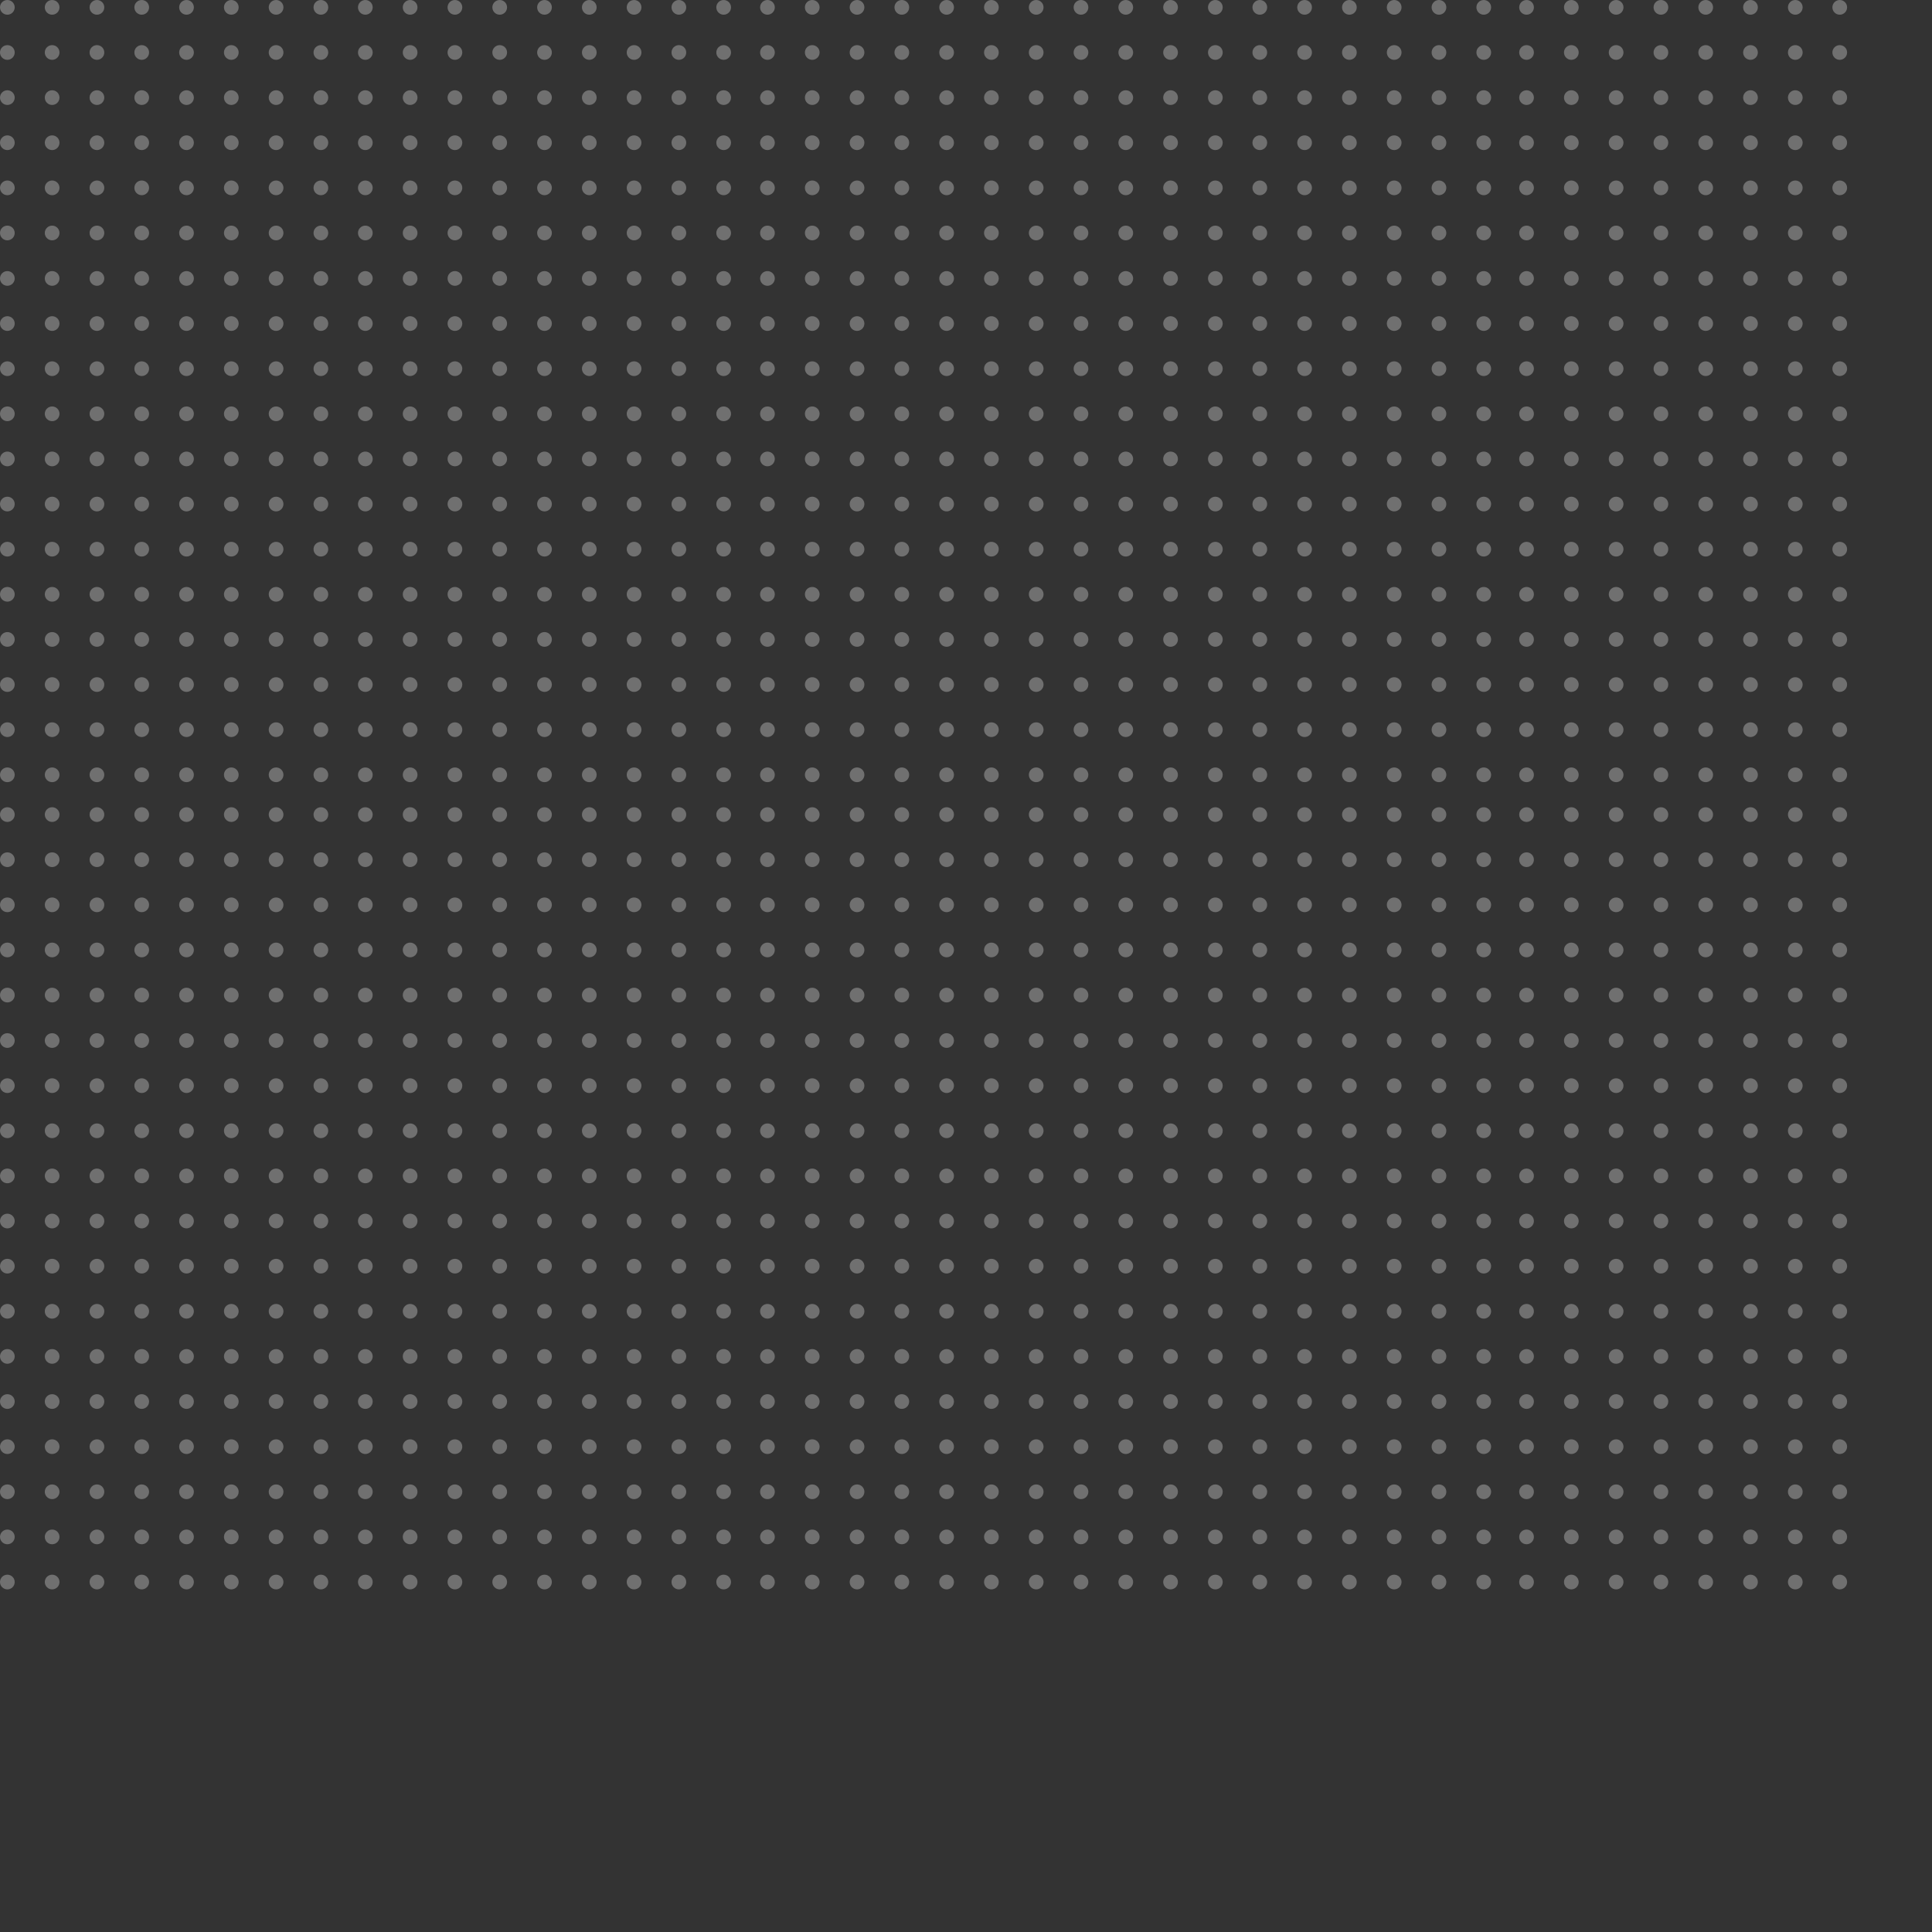 <svg width="800px" height="800px" viewBox="0 0 578 578" xmlns="http://www.w3.org/2000/svg" style="clip-rule:evenodd;fill-rule:evenodd;stroke-linejoin:round;stroke-miterlimit:2;version:1">
  <rect x="0" y="0" width="578" height="578" fill="#333333" stroke="none"/>
  <style>.a{fill:#FFFFFF; fill-opacity: 0.3}.pulse1{fill:#FFFFFF;fill-opacity: 0.3}.pulse2{fill:#FFFFFF;fill-opacity: 0.3}.pulse3{fill:#FFFFFF;fill-opacity: 0.3}
<!-- @keyframes pulse {
  from {
    r: 2.4px;
  }
  50%{
  r: 0.8px;
  }
  to {
    r: 2.4px;
  }
}
.pulse1{
  animation-duration: 10s;
  animation-iteration-count: infinite;
  animation-name: pulse;
  fill: #2962FF;
  mix-blend-mode: difference;
  transition: #F50057;#2962FF;
}
.pulse2{
  animation-duration: 10s;
  animation-iteration-count: infinite;
  animation-name: pulse;
  animation-delay: 1.5s;
  fill: #2962FF;
  mix-blend-mode: difference;
}
.pulse3{
  animation-duration: 10s;
  animation-iteration-count: infinite;
  animation-name: pulse;
  animation-delay: 3s;
  fill: #2962FF;
  mix-blend-mode: difference;
} -->
</style>
  <circle cx="296.6" cy="473.3" r="2.2" class="pulse1"/>
  <circle cx="42.4" cy="473.3" r="2.2" class="pulse1"/>
  <circle cx="376.9" cy="473.3" r="2.2" class="pulse1"/>
  <circle cx="82.6" cy="473.3" r="2.2" class="pulse1"/>
  <circle cx="55.8" cy="473.3" r="2.2" class="pulse1"/>
  <circle cx="203.1" cy="473.3" r="2.2" class="pulse1"/>
  <circle cx="109.3" cy="473.3" r="2.2" class="pulse1"/>
  <circle cx="29" cy="473.3" r="2.2" class="pulse1"/>
  <circle cx="269.8" cy="473.3" r="2.2" class="pulse1"/>
  <circle cx="483.5" cy="473.3" r="2.2" class="pulse1"/>
  <circle cx="523.7" cy="473.3" r="2.2" class="pulse1"/>
  <circle cx="470.1" cy="473.3" r="2.2" class="pulse1"/>
  <circle cx="537.1" cy="473.3" r="2.2" class="pulse1"/>
  <circle cx="430.5" cy="473.3" r="2.2" class="pulse1"/>
  <circle cx="496.9" cy="473.3" r="2.2" class="pulse1"/>
  <circle cx="136.1" cy="473.3" r="2.2" class="pulse1"/>
  <circle cx="189.7" cy="473.3" r="2.2" class="pulse1"/>
  <circle cx="363.6" cy="473.3" r="2.2" class="pulse1"/>
  <circle cx="550.4" cy="473.3" r="2.2" class="pulse1"/>
  <circle cx="243" cy="473.3" r="2.2" class="pulse1"/>
  <circle cx="443.9" cy="473.3" r="2.2" class="pulse1"/>
  <circle cx="323.4" cy="473.3" r="2.2" class="pulse1"/>
  <circle cx="390.3" cy="473.3" r="2.2" class="pulse1"/>
  <circle cx="417.1" cy="473.3" r="2.2" class="pulse1"/>
  <circle cx="69.2" cy="473.3" r="2.2" class="pulse1"/>
  <circle cx="149.5" cy="473.3" r="2.2" class="pulse1"/>
  <circle cx="216.5" cy="473.3" r="2.2" class="pulse1"/>
  <circle cx="176.3" cy="473.3" r="2.2" class="pulse1"/>
  <circle cx="229.6" cy="473.3" r="2.2" class="pulse1"/>
  <circle cx="283.2" cy="473.3" r="2.2" class="pulse1"/>
  <circle cx="456.7" cy="473.3" r="2.2" class="pulse1"/>
  <circle cx="122.7" cy="473.3" r="2.2" class="pulse1"/>
  <circle cx="510.3" cy="473.3" r="2.2" class="pulse1"/>
  <circle cx="403.7" cy="473.3" r="2.2" class="pulse1"/>
  <circle cx="350.2" cy="473.3" r="2.2" class="pulse1"/>
  <circle cx="256.4" cy="473.3" r="2.2" class="pulse1"/>
  <circle cx="336.8" cy="473.3" r="2.2" class="pulse1"/>
  <circle cx="15.6" cy="473.3" r="2.2" class="pulse1"/>
  <circle cx="96" cy="473.3" r="2.2" class="pulse1"/>
  <circle cx="2.2" cy="473.3" r="2.2" class="pulse1"/>
  <circle cx="310" cy="473.3" r="2.2" class="pulse1"/>
  <circle cx="162.9" cy="473.3" r="2.2" class="pulse1"/>
  <circle cx="216.5" cy="459.8" r="2.2" class="pulse1"/>
  <circle cx="470.1" cy="459.8" r="2.2" class="pulse1"/>
  <circle cx="390.3" cy="459.8" r="2.2" class="pulse1"/>
  <circle cx="363.6" cy="459.8" r="2.2" class="pulse1"/>
  <circle cx="176.3" cy="459.8" r="2.2" class="pulse1"/>
  <circle cx="243" cy="459.8" r="2.2" class="pulse1"/>
  <circle cx="483.5" cy="459.8" r="2.2" class="pulse1"/>
  <circle cx="82.6" cy="459.8" r="2.2" class="pulse1"/>
  <circle cx="496.9" cy="459.8" r="2.2" class="pulse1"/>
  <circle cx="42.4" cy="459.8" r="2.2" class="pulse1"/>
  <circle cx="376.9" cy="459.8" r="2.2" class="pulse1"/>
  <circle cx="310" cy="459.8" r="2.2" class="pulse1"/>
  <circle cx="96" cy="459.8" r="2.2" class="pulse1"/>
  <circle cx="229.6" cy="459.8" r="2.2" class="pulse1"/>
  <circle cx="149.5" cy="459.8" r="2.2" class="pulse1"/>
  <circle cx="29" cy="459.8" r="2.2" class="pulse1"/>
  <circle cx="269.8" cy="459.8" r="2.2" class="pulse1"/>
  <circle cx="283.2" cy="459.8" r="2.2" class="pulse1"/>
  <circle cx="122.7" cy="459.8" r="2.2" class="pulse1"/>
  <circle cx="189.7" cy="459.8" r="2.2" class="pulse1"/>
  <circle cx="69.2" cy="459.8" r="2.2" class="pulse1"/>
  <circle cx="136.1" cy="459.8" r="2.2" class="pulse1"/>
  <circle cx="15.6" cy="459.8" r="2.2" class="pulse1"/>
  <circle cx="336.8" cy="459.8" r="2.2" class="pulse1"/>
  <circle cx="203.1" cy="459.8" r="2.2" class="pulse1"/>
  <circle cx="443.9" cy="459.8" r="2.2" class="pulse1"/>
  <circle cx="537.1" cy="459.8" r="2.2" class="pulse1"/>
  <circle cx="430.5" cy="459.8" r="2.2" class="pulse1"/>
  <circle cx="523.7" cy="459.8" r="2.2" class="pulse1"/>
  <circle cx="417.1" cy="459.8" r="2.2" class="pulse1"/>
  <circle cx="510.3" cy="459.8" r="2.2" class="pulse1"/>
  <circle cx="403.7" cy="459.8" r="2.2" class="pulse1"/>
  <circle cx="550.4" cy="459.8" r="2.2" class="pulse1"/>
  <circle cx="162.9" cy="459.8" r="2.2" class="pulse1"/>
  <circle cx="109.3" cy="459.8" r="2.2" class="pulse1"/>
  <circle cx="55.8" cy="459.8" r="2.2" class="pulse1"/>
  <circle cx="2.2" cy="459.8" r="2.2" class="pulse1"/>
  <circle cx="256.4" cy="459.8" r="2.2" class="pulse1"/>
  <circle cx="350.2" cy="459.8" r="2.2" class="pulse1"/>
  <circle cx="456.7" cy="459.8" r="2.2" class="pulse1"/>
  <circle cx="296.6" cy="459.8" r="2.2" class="pulse1"/>
  <circle cx="323.4" cy="459.8" r="2.2" class="pulse1"/>
  <circle cx="310" cy="446.3" r="2.2" class="pulse1"/>
  <circle cx="363.6" cy="446.3" r="2.2" class="pulse1"/>
  <circle cx="376.9" cy="446.3" r="2.2" class="pulse1"/>
  <circle cx="269.8" cy="446.3" r="2.2" class="pulse1"/>
  <circle cx="189.7" cy="446.3" r="2.2" class="pulse1"/>
  <circle cx="456.7" cy="446.3" r="2.2" class="pulse1"/>
  <circle cx="350.2" cy="446.3" r="2.2" class="pulse1"/>
  <circle cx="96" cy="446.3" r="2.2" class="pulse1"/>
  <circle cx="256.4" cy="446.3" r="2.2" class="pulse1"/>
  <circle cx="510.3" cy="446.3" r="2.2" class="pulse1"/>
  <circle cx="403.7" cy="446.3" r="2.2" class="pulse1"/>
  <circle cx="470.1" cy="446.3" r="2.2" class="pulse1"/>
  <circle cx="537.1" cy="446.3" r="2.2" class="pulse1"/>
  <circle cx="430.5" cy="446.3" r="2.2" class="pulse1"/>
  <circle cx="550.4" cy="446.3" r="2.2" class="pulse1"/>
  <circle cx="109.3" cy="446.3" r="2.2" class="pulse1"/>
  <circle cx="283.2" cy="446.3" r="2.2" class="pulse1"/>
  <circle cx="82.6" cy="446.3" r="2.2" class="pulse1"/>
  <circle cx="136.1" cy="446.3" r="2.2" class="pulse1"/>
  <circle cx="296.6" cy="446.3" r="2.2" class="pulse1"/>
  <circle cx="42.4" cy="446.3" r="2.2" class="pulse1"/>
  <circle cx="390.3" cy="446.3" r="2.2" class="pulse1"/>
  <circle cx="176.3" cy="446.3" r="2.2" class="pulse1"/>
  <circle cx="15.6" cy="446.3" r="2.2" class="pulse1"/>
  <circle cx="162.9" cy="446.3" r="2.2" class="pulse1"/>
  <circle cx="323.4" cy="446.3" r="2.2" class="pulse1"/>
  <circle cx="149.5" cy="446.3" r="2.2" class="pulse1"/>
  <circle cx="2.2" cy="446.3" r="2.2" class="pulse1"/>
  <circle cx="69.2" cy="446.3" r="2.2" class="pulse1"/>
  <circle cx="443.9" cy="446.3" r="2.2" class="pulse1"/>
  <circle cx="523.7" cy="446.3" r="2.2" class="pulse1"/>
  <circle cx="29" cy="446.3" r="2.2" class="pulse1"/>
  <circle cx="417.1" cy="446.3" r="2.2" class="pulse1"/>
  <circle cx="483.5" cy="446.3" r="2.2" class="pulse1"/>
  <circle cx="203.1" cy="446.3" r="2.2" class="pulse1"/>
  <circle cx="216.5" cy="446.3" r="2.2" class="pulse1"/>
  <circle cx="336.8" cy="446.3" r="2.2" class="pulse1"/>
  <circle cx="122.7" cy="446.3" r="2.2" class="pulse1"/>
  <circle cx="55.8" cy="446.3" r="2.2" class="pulse1"/>
  <circle cx="243" cy="446.3" r="2.2" class="pulse1"/>
  <circle cx="496.9" cy="446.3" r="2.2" class="pulse1"/>
  <circle cx="229.6" cy="446.3" r="2.2" class="pulse1"/>
  <circle cx="456.7" cy="432.8" r="2.2" class="pulse1"/>
  <circle cx="496.9" cy="432.8" r="2.2" class="pulse1"/>
  <circle cx="483.5" cy="432.8" r="2.2" class="pulse1"/>
  <circle cx="470.1" cy="432.8" r="2.2" class="pulse1"/>
  <circle cx="390.3" cy="432.8" r="2.2" class="pulse1"/>
  <circle cx="350.2" cy="432.8" r="2.2" class="pulse1"/>
  <circle cx="256.4" cy="432.8" r="2.2" class="pulse1"/>
  <circle cx="176.3" cy="432.8" r="2.2" class="pulse1"/>
  <circle cx="189.7" cy="432.8" r="2.2" class="pulse1"/>
  <circle cx="283.2" cy="432.8" r="2.2" class="pulse1"/>
  <circle cx="2.2" cy="432.8" r="2.2" class="pulse1"/>
  <circle cx="269.8" cy="432.8" r="2.2" class="pulse1"/>
  <circle cx="55.8" cy="432.8" r="2.2" class="pulse1"/>
  <circle cx="122.7" cy="432.8" r="2.2" class="pulse1"/>
  <circle cx="229.6" cy="432.8" r="2.2" class="pulse1"/>
  <circle cx="336.8" cy="432.8" r="2.2" class="pulse1"/>
  <circle cx="69.2" cy="432.8" r="2.2" class="pulse1"/>
  <circle cx="323.4" cy="432.8" r="2.2" class="pulse1"/>
  <circle cx="296.6" cy="432.8" r="2.2" class="pulse1"/>
  <circle cx="15.6" cy="432.8" r="2.2" class="pulse1"/>
  <circle cx="109.3" cy="432.8" r="2.2" class="pulse1"/>
  <circle cx="82.6" cy="432.8" r="2.2" class="pulse1"/>
  <circle cx="136.1" cy="432.8" r="2.2" class="pulse1"/>
  <circle cx="162.9" cy="432.8" r="2.2" class="pulse1"/>
  <circle cx="243" cy="432.8" r="2.2" class="pulse1"/>
  <circle cx="29" cy="432.8" r="2.2" class="pulse1"/>
  <circle cx="216.5" cy="432.8" r="2.2" class="pulse1"/>
  <circle cx="42.4" cy="432.8" r="2.2" class="pulse1"/>
  <circle cx="537.1" cy="432.8" r="2.2" class="pulse1"/>
  <circle cx="430.5" cy="432.8" r="2.2" class="pulse1"/>
  <circle cx="96" cy="432.8" r="2.2" class="pulse1"/>
  <circle cx="149.5" cy="432.8" r="2.2" class="pulse1"/>
  <circle cx="203.1" cy="432.8" r="2.2" class="pulse1"/>
  <circle cx="550.4" cy="432.8" r="2.2" class="pulse1"/>
  <circle cx="443.9" cy="432.8" r="2.2" class="pulse1"/>
  <circle cx="363.6" cy="432.8" r="2.2" class="pulse1"/>
  <circle cx="376.9" cy="432.8" r="2.2" class="pulse1"/>
  <circle cx="310" cy="432.8" r="2.2" class="pulse1"/>
  <circle cx="523.7" cy="432.8" r="2.2" class="pulse1"/>
  <circle cx="417.1" cy="432.8" r="2.2" class="pulse1"/>
  <circle cx="510.3" cy="432.8" r="2.2" class="pulse1"/>
  <circle cx="403.7" cy="432.8" r="2.2" class="pulse1"/>
  <circle cx="430.5" cy="419.3" r="2.2" class="pulse1"/>
  <circle cx="496.9" cy="419.3" r="2.2" class="pulse1"/>
  <circle cx="483.5" cy="419.3" r="2.2" class="pulse1"/>
  <circle cx="42.4" cy="419.3" r="2.2" class="pulse1"/>
  <circle cx="390.3" cy="419.3" r="2.2" class="pulse1"/>
  <circle cx="283.2" cy="419.3" r="2.2" class="pulse1"/>
  <circle cx="229.6" cy="419.3" r="2.2" class="pulse1"/>
  <circle cx="203.1" cy="419.3" r="2.2" class="pulse1"/>
  <circle cx="189.7" cy="419.3" r="2.2" class="pulse1"/>
  <circle cx="323.4" cy="419.3" r="2.2" class="pulse1"/>
  <circle cx="176.3" cy="419.3" r="2.2" class="pulse1"/>
  <circle cx="456.7" cy="419.3" r="2.2" class="pulse1"/>
  <circle cx="350.2" cy="419.3" r="2.2" class="pulse1"/>
  <circle cx="296.6" cy="419.3" r="2.2" class="pulse1"/>
  <circle cx="243" cy="419.3" r="2.2" class="pulse1"/>
  <circle cx="470.1" cy="419.3" r="2.2" class="pulse1"/>
  <circle cx="162.9" cy="419.3" r="2.2" class="pulse1"/>
  <circle cx="96" cy="419.3" r="2.2" class="pulse1"/>
  <circle cx="376.9" cy="419.3" r="2.2" class="pulse1"/>
  <circle cx="269.8" cy="419.3" r="2.2" class="pulse1"/>
  <circle cx="55.8" cy="419.3" r="2.2" class="pulse1"/>
  <circle cx="2.2" cy="419.3" r="2.2" class="pulse1"/>
  <circle cx="122.7" cy="419.3" r="2.2" class="pulse1"/>
  <circle cx="69.2" cy="419.3" r="2.2" class="pulse1"/>
  <circle cx="216.5" cy="419.3" r="2.2" class="pulse1"/>
  <circle cx="336.8" cy="419.3" r="2.2" class="pulse1"/>
  <circle cx="109.3" cy="419.3" r="2.2" class="pulse1"/>
  <circle cx="550.4" cy="419.3" r="2.2" class="pulse1"/>
  <circle cx="403.7" cy="419.3" r="2.2" class="pulse1"/>
  <circle cx="510.3" cy="419.3" r="2.2" class="pulse1"/>
  <circle cx="417.1" cy="419.3" r="2.2" class="pulse1"/>
  <circle cx="523.7" cy="419.3" r="2.2" class="pulse1"/>
  <circle cx="256.4" cy="419.3" r="2.2" class="pulse1"/>
  <circle cx="310" cy="419.3" r="2.2" class="pulse1"/>
  <circle cx="15.6" cy="419.3" r="2.2" class="pulse1"/>
  <circle cx="136.1" cy="419.3" r="2.2" class="pulse1"/>
  <circle cx="363.6" cy="419.3" r="2.2" class="pulse1"/>
  <circle cx="82.6" cy="419.3" r="2.2" class="pulse1"/>
  <circle cx="537.1" cy="419.3" r="2.2" class="pulse1"/>
  <circle cx="149.5" cy="419.3" r="2.2" class="pulse1"/>
  <circle cx="29" cy="419.3" r="2.2" class="pulse1"/>
  <circle cx="443.9" cy="419.3" r="2.2" class="pulse1"/>
  <circle cx="229.6" cy="405.8" r="2.2" class="pulse1"/>
  <circle cx="523.7" cy="405.8" r="2.2" class="pulse1"/>
  <circle cx="417.1" cy="405.8" r="2.2" class="pulse1"/>
  <circle cx="550.4" cy="405.8" r="2.2" class="pulse1"/>
  <circle cx="443.9" cy="405.8" r="2.2" class="pulse1"/>
  <circle cx="537.1" cy="405.8" r="2.2" class="pulse1"/>
  <circle cx="430.5" cy="405.8" r="2.2" class="pulse1"/>
  <circle cx="510.3" cy="405.8" r="2.2" class="pulse1"/>
  <circle cx="403.7" cy="405.8" r="2.2" class="pulse1"/>
  <circle cx="470.1" cy="405.8" r="2.2" class="pulse1"/>
  <circle cx="483.5" cy="405.8" r="2.2" class="pulse1"/>
  <circle cx="496.9" cy="405.8" r="2.2" class="pulse1"/>
  <circle cx="390.3" cy="405.8" r="2.2" class="pulse1"/>
  <circle cx="176.3" cy="405.8" r="2.2" class="pulse1"/>
  <circle cx="283.2" cy="405.8" r="2.2" class="pulse1"/>
  <circle cx="336.8" cy="405.8" r="2.2" class="pulse1"/>
  <circle cx="109.3" cy="405.8" r="2.2" class="pulse1"/>
  <circle cx="55.8" cy="405.8" r="2.2" class="pulse1"/>
  <circle cx="2.2" cy="405.8" r="2.2" class="pulse1"/>
  <circle cx="42.4" cy="405.8" r="2.2" class="pulse1"/>
  <circle cx="203.1" cy="405.8" r="2.2" class="pulse1"/>
  <circle cx="189.7" cy="405.8" r="2.2" class="pulse1"/>
  <circle cx="456.7" cy="405.8" r="2.2" class="pulse1"/>
  <circle cx="350.2" cy="405.8" r="2.2" class="pulse1"/>
  <circle cx="269.8" cy="405.8" r="2.2" class="pulse1"/>
  <circle cx="216.5" cy="405.8" r="2.2" class="pulse1"/>
  <circle cx="323.4" cy="405.8" r="2.2" class="pulse1"/>
  <circle cx="376.9" cy="405.8" r="2.2" class="pulse1"/>
  <circle cx="96" cy="405.8" r="2.2" class="pulse1"/>
  <circle cx="122.7" cy="405.8" r="2.2" class="pulse1"/>
  <circle cx="256.4" cy="405.8" r="2.2" class="pulse1"/>
  <circle cx="296.6" cy="405.8" r="2.2" class="pulse1"/>
  <circle cx="310" cy="405.8" r="2.2" class="pulse1"/>
  <circle cx="243" cy="405.8" r="2.2" class="pulse1"/>
  <circle cx="363.6" cy="405.8" r="2.2" class="pulse1"/>
  <circle cx="15.6" cy="405.8" r="2.2" class="pulse1"/>
  <circle cx="82.6" cy="405.8" r="2.2" class="pulse1"/>
  <circle cx="149.5" cy="405.8" r="2.2" class="pulse1"/>
  <circle cx="162.9" cy="405.8" r="2.2" class="pulse1"/>
  <circle cx="136.1" cy="405.8" r="2.2" class="pulse1"/>
  <circle cx="69.2" cy="405.8" r="2.2" class="pulse1"/>
  <circle cx="29" cy="405.8" r="2.2" class="pulse1"/>
  <circle cx="96" cy="392.3" r="2.2" class="pulse1"/>
  <circle cx="430.5" cy="392.3" r="2.2" class="pulse1"/>
  <circle cx="203.1" cy="392.3" r="2.2" class="pulse1"/>
  <circle cx="296.6" cy="392.3" r="2.2" class="pulse1"/>
  <circle cx="269.8" cy="392.3" r="2.2" class="pulse1"/>
  <circle cx="537.1" cy="392.3" r="2.2" class="pulse1"/>
  <circle cx="109.3" cy="392.3" r="2.2" class="pulse1"/>
  <circle cx="323.4" cy="392.3" r="2.2" class="pulse1"/>
  <circle cx="417.1" cy="392.3" r="2.2" class="pulse1"/>
  <circle cx="15.6" cy="392.3" r="2.2" class="pulse1"/>
  <circle cx="55.8" cy="392.3" r="2.2" class="pulse1"/>
  <circle cx="483.5" cy="392.3" r="2.2" class="pulse1"/>
  <circle cx="496.9" cy="392.3" r="2.2" class="pulse1"/>
  <circle cx="470.1" cy="392.3" r="2.2" class="pulse1"/>
  <circle cx="149.5" cy="392.3" r="2.2" class="pulse1"/>
  <circle cx="216.5" cy="392.3" r="2.2" class="pulse1"/>
  <circle cx="136.1" cy="392.3" r="2.2" class="pulse1"/>
  <circle cx="523.7" cy="392.3" r="2.2" class="pulse1"/>
  <circle cx="350.2" cy="392.3" r="2.2" class="pulse1"/>
  <circle cx="443.9" cy="392.3" r="2.2" class="pulse1"/>
  <circle cx="550.4" cy="392.3" r="2.2" class="pulse1"/>
  <circle cx="403.7" cy="392.3" r="2.2" class="pulse1"/>
  <circle cx="456.7" cy="392.3" r="2.2" class="pulse1"/>
  <circle cx="510.3" cy="392.3" r="2.2" class="pulse1"/>
  <circle cx="122.7" cy="392.3" r="2.2" class="pulse1"/>
  <circle cx="69.2" cy="392.3" r="2.2" class="pulse1"/>
  <circle cx="2.2" cy="392.3" r="2.2" class="pulse1"/>
  <circle cx="42.4" cy="392.3" r="2.2" class="pulse1"/>
  <circle cx="176.3" cy="392.3" r="2.2" class="pulse1"/>
  <circle cx="229.6" cy="392.3" r="2.2" class="pulse1"/>
  <circle cx="336.8" cy="392.3" r="2.2" class="pulse1"/>
  <circle cx="189.7" cy="392.3" r="2.2" class="pulse1"/>
  <circle cx="162.9" cy="392.3" r="2.2" class="pulse1"/>
  <circle cx="283.2" cy="392.3" r="2.2" class="pulse1"/>
  <circle cx="29" cy="392.3" r="2.2" class="pulse1"/>
  <circle cx="82.6" cy="392.3" r="2.2" class="pulse1"/>
  <circle cx="256.4" cy="392.3" r="2.2" class="pulse1"/>
  <circle cx="310" cy="392.3" r="2.2" class="pulse1"/>
  <circle cx="376.9" cy="392.3" r="2.2" class="pulse1"/>
  <circle cx="243" cy="392.3" r="2.2" class="pulse1"/>
  <circle cx="363.6" cy="392.3" r="2.2" class="pulse1"/>
  <circle cx="390.3" cy="392.3" r="2.2" class="pulse1"/>
  <circle cx="176.3" cy="378.8" r="2.2" class="pulse1"/>
  <circle cx="483.5" cy="378.8" r="2.2" class="pulse1"/>
  <circle cx="29" cy="378.8" r="2.2" class="pulse1"/>
  <circle cx="256.4" cy="378.8" r="2.2" class="pulse1"/>
  <circle cx="96" cy="378.8" r="2.2" class="pulse1"/>
  <circle cx="310" cy="378.8" r="2.2" class="pulse1"/>
  <circle cx="363.6" cy="378.8" r="2.2" class="pulse1"/>
  <circle cx="149.5" cy="378.8" r="2.2" class="pulse1"/>
  <circle cx="203.1" cy="378.8" r="2.2" class="pulse1"/>
  <circle cx="336.8" cy="378.8" r="2.2" class="pulse1"/>
  <circle cx="2.2" cy="378.8" r="2.2" class="pulse1"/>
  <circle cx="283.2" cy="378.8" r="2.2" class="pulse1"/>
  <circle cx="55.8" cy="378.8" r="2.2" class="pulse1"/>
  <circle cx="229.6" cy="378.8" r="2.2" class="pulse1"/>
  <circle cx="109.3" cy="378.8" r="2.2" class="pulse1"/>
  <circle cx="216.5" cy="378.8" r="2.2" class="pulse1"/>
  <circle cx="496.9" cy="378.8" r="2.2" class="pulse1"/>
  <circle cx="189.7" cy="378.8" r="2.2" class="pulse1"/>
  <circle cx="537.1" cy="378.8" r="2.2" class="pulse1"/>
  <circle cx="430.5" cy="378.8" r="2.2" class="pulse1"/>
  <circle cx="523.7" cy="378.8" r="2.2" class="pulse1"/>
  <circle cx="417.1" cy="378.8" r="2.2" class="pulse1"/>
  <circle cx="510.3" cy="378.8" r="2.2" class="pulse1"/>
  <circle cx="403.7" cy="378.8" r="2.2" class="pulse1"/>
  <circle cx="550.4" cy="378.8" r="2.2" class="pulse1"/>
  <circle cx="443.9" cy="378.8" r="2.2" class="pulse1"/>
  <circle cx="162.9" cy="378.8" r="2.2" class="pulse1"/>
  <circle cx="350.2" cy="378.8" r="2.2" class="pulse1"/>
  <circle cx="456.7" cy="378.8" r="2.2" class="pulse1"/>
  <circle cx="296.6" cy="378.8" r="2.2" class="pulse1"/>
  <circle cx="390.3" cy="378.8" r="2.2" class="pulse1"/>
  <circle cx="470.1" cy="378.8" r="2.2" class="pulse1"/>
  <circle cx="122.7" cy="378.8" r="2.2" class="pulse1"/>
  <circle cx="69.2" cy="378.8" r="2.2" class="pulse1"/>
  <circle cx="15.6" cy="378.8" r="2.2" class="pulse1"/>
  <circle cx="269.8" cy="378.8" r="2.2" class="pulse1"/>
  <circle cx="323.4" cy="378.8" r="2.2" class="pulse1"/>
  <circle cx="376.9" cy="378.8" r="2.2" class="pulse1"/>
  <circle cx="136.1" cy="378.8" r="2.2" class="pulse1"/>
  <circle cx="82.6" cy="378.8" r="2.2" class="pulse1"/>
  <circle cx="42.4" cy="378.8" r="2.2" class="pulse1"/>
  <circle cx="243" cy="378.8" r="2.2" class="pulse1"/>
  <circle cx="336.8" cy="365.3" r="2.2" class="pulse1"/>
  <circle cx="350.2" cy="365.3" r="2.2" class="pulse1"/>
  <circle cx="470.1" cy="365.3" r="2.2" class="pulse1"/>
  <circle cx="29" cy="365.3" r="2.2" class="pulse1"/>
  <circle cx="149.5" cy="365.3" r="2.2" class="pulse1"/>
  <circle cx="363.6" cy="365.3" r="2.2" class="pulse1"/>
  <circle cx="390.3" cy="365.3" r="2.2" class="pulse1"/>
  <circle cx="15.6" cy="365.3" r="2.2" class="pulse1"/>
  <circle cx="229.6" cy="365.3" r="2.2" class="pulse1"/>
  <circle cx="69.2" cy="365.3" r="2.2" class="pulse1"/>
  <circle cx="269.8" cy="365.3" r="2.2" class="pulse1"/>
  <circle cx="109.3" cy="365.3" r="2.2" class="pulse1"/>
  <circle cx="483.5" cy="365.3" r="2.2" class="pulse1"/>
  <circle cx="496.9" cy="365.3" r="2.2" class="pulse1"/>
  <circle cx="136.1" cy="365.3" r="2.2" class="pulse1"/>
  <circle cx="2.2" cy="365.3" r="2.2" class="pulse1"/>
  <circle cx="55.8" cy="365.3" r="2.2" class="pulse1"/>
  <circle cx="323.4" cy="365.3" r="2.2" class="pulse1"/>
  <circle cx="189.7" cy="365.3" r="2.2" class="pulse1"/>
  <circle cx="296.6" cy="365.3" r="2.2" class="pulse1"/>
  <circle cx="176.3" cy="365.3" r="2.2" class="pulse1"/>
  <circle cx="162.9" cy="365.3" r="2.2" class="pulse1"/>
  <circle cx="96" cy="365.3" r="2.2" class="pulse1"/>
  <circle cx="216.5" cy="365.3" r="2.2" class="pulse1"/>
  <circle cx="256.4" cy="365.3" r="2.2" class="pulse1"/>
  <circle cx="376.9" cy="365.3" r="2.2" class="pulse1"/>
  <circle cx="82.6" cy="365.3" r="2.2" class="pulse1"/>
  <circle cx="243" cy="365.3" r="2.2" class="pulse1"/>
  <circle cx="510.3" cy="365.3" r="2.2" class="pulse1"/>
  <circle cx="310" cy="365.3" r="2.2" class="pulse1"/>
  <circle cx="403.7" cy="365.3" r="2.2" class="pulse1"/>
  <circle cx="523.7" cy="365.3" r="2.2" class="pulse1"/>
  <circle cx="456.7" cy="365.3" r="2.2" class="pulse1"/>
  <circle cx="417.1" cy="365.3" r="2.2" class="pulse1"/>
  <circle cx="550.4" cy="365.3" r="2.2" class="pulse1"/>
  <circle cx="443.9" cy="365.3" r="2.2" class="pulse1"/>
  <circle cx="537.1" cy="365.3" r="2.2" class="pulse1"/>
  <circle cx="42.4" cy="365.3" r="2.2" class="pulse1"/>
  <circle cx="122.7" cy="365.3" r="2.2" class="pulse1"/>
  <circle cx="283.2" cy="365.3" r="2.2" class="pulse1"/>
  <circle cx="430.5" cy="365.3" r="2.2" class="pulse1"/>
  <circle cx="203.1" cy="365.3" r="2.2" class="pulse1"/>
  <circle cx="243" cy="351.8" r="2.2" class="pulse1"/>
  <circle cx="350.2" cy="351.8" r="2.2" class="pulse1"/>
  <circle cx="456.7" cy="351.8" r="2.2" class="pulse1"/>
  <circle cx="15.6" cy="351.8" r="2.2" class="pulse1"/>
  <circle cx="336.8" cy="351.8" r="2.2" class="pulse1"/>
  <circle cx="189.7" cy="351.8" r="2.2" class="pulse1"/>
  <circle cx="162.9" cy="351.8" r="2.2" class="pulse1"/>
  <circle cx="96" cy="351.8" r="2.2" class="pulse1"/>
  <circle cx="390.3" cy="351.8" r="2.2" class="pulse1"/>
  <circle cx="470.1" cy="351.8" r="2.2" class="pulse1"/>
  <circle cx="109.3" cy="351.8" r="2.2" class="pulse1"/>
  <circle cx="2.2" cy="351.8" r="2.2" class="pulse1"/>
  <circle cx="203.1" cy="351.8" r="2.2" class="pulse1"/>
  <circle cx="136.1" cy="351.8" r="2.2" class="pulse1"/>
  <circle cx="216.5" cy="351.8" r="2.2" class="pulse1"/>
  <circle cx="269.8" cy="351.8" r="2.2" class="pulse1"/>
  <circle cx="82.6" cy="351.8" r="2.2" class="pulse1"/>
  <circle cx="403.7" cy="351.8" r="2.2" class="pulse1"/>
  <circle cx="283.2" cy="351.8" r="2.2" class="pulse1"/>
  <circle cx="29" cy="351.8" r="2.2" class="pulse1"/>
  <circle cx="176.3" cy="351.8" r="2.2" class="pulse1"/>
  <circle cx="363.6" cy="351.8" r="2.2" class="pulse1"/>
  <circle cx="122.7" cy="351.8" r="2.2" class="pulse1"/>
  <circle cx="55.8" cy="351.8" r="2.2" class="pulse1"/>
  <circle cx="310" cy="351.8" r="2.2" class="pulse1"/>
  <circle cx="256.4" cy="351.8" r="2.2" class="pulse1"/>
  <circle cx="510.3" cy="351.8" r="2.2" class="pulse1"/>
  <circle cx="550.4" cy="351.8" r="2.2" class="pulse1"/>
  <circle cx="430.5" cy="351.8" r="2.2" class="pulse1"/>
  <circle cx="323.4" cy="351.8" r="2.2" class="pulse1"/>
  <circle cx="149.5" cy="351.8" r="2.2" class="pulse1"/>
  <circle cx="376.9" cy="351.8" r="2.2" class="pulse1"/>
  <circle cx="69.2" cy="351.8" r="2.2" class="pulse1"/>
  <circle cx="42.4" cy="351.8" r="2.2" class="pulse1"/>
  <circle cx="417.1" cy="351.8" r="2.2" class="pulse1"/>
  <circle cx="483.5" cy="351.8" r="2.2" class="pulse1"/>
  <circle cx="229.6" cy="351.8" r="2.2" class="pulse1"/>
  <circle cx="537.1" cy="351.8" r="2.2" class="pulse1"/>
  <circle cx="443.9" cy="351.8" r="2.2" class="pulse1"/>
  <circle cx="523.7" cy="351.8" r="2.2" class="pulse1"/>
  <circle cx="496.9" cy="351.8" r="2.2" class="pulse1"/>
  <circle cx="296.6" cy="351.8" r="2.2" class="pulse1"/>
  <circle cx="470.1" cy="338.3" r="2.2" class="pulse1"/>
  <circle cx="483.5" cy="338.3" r="2.2" class="pulse1"/>
  <circle cx="496.9" cy="338.3" r="2.2" class="pulse1"/>
  <circle cx="269.8" cy="338.3" r="2.2" class="pulse1"/>
  <circle cx="430.5" cy="338.3" r="2.2" class="pulse1"/>
  <circle cx="537.1" cy="338.3" r="2.2" class="pulse1"/>
  <circle cx="443.9" cy="338.3" r="2.2" class="pulse1"/>
  <circle cx="550.4" cy="338.3" r="2.2" class="pulse1"/>
  <circle cx="403.7" cy="338.3" r="2.2" class="pulse1"/>
  <circle cx="510.3" cy="338.3" r="2.2" class="pulse2"/>
  <circle cx="417.1" cy="338.3" r="2.2" class="pulse2"/>
  <circle cx="523.7" cy="338.3" r="2.2" class="pulse2"/>
  <circle cx="350.2" cy="338.3" r="2.2" class="pulse2"/>
  <circle cx="456.7" cy="338.3" r="2.2" class="pulse2"/>
  <circle cx="149.5" cy="338.3" r="2.2" class="pulse2"/>
  <circle cx="136.1" cy="338.3" r="2.2" class="pulse2"/>
  <circle cx="203.1" cy="338.3" r="2.2" class="pulse2"/>
  <circle cx="96" cy="338.3" r="2.2" class="pulse2"/>
  <circle cx="82.6" cy="338.3" r="2.2" class="pulse2"/>
  <circle cx="42.4" cy="338.3" r="2.2" class="pulse2"/>
  <circle cx="29" cy="338.3" r="2.2" class="pulse2"/>
  <circle cx="176.3" cy="338.3" r="2.2" class="pulse2"/>
  <circle cx="109.3" cy="338.3" r="2.2" class="pulse2"/>
  <circle cx="323.4" cy="338.3" r="2.2" class="pulse2"/>
  <circle cx="55.8" cy="338.3" r="2.2" class="pulse2"/>
  <circle cx="229.6" cy="338.3" r="2.2" class="pulse2"/>
  <circle cx="376.9" cy="338.3" r="2.2" class="pulse2"/>
  <circle cx="283.2" cy="338.3" r="2.2" class="pulse2"/>
  <circle cx="336.8" cy="338.3" r="2.2" class="pulse2"/>
  <circle cx="162.9" cy="338.3" r="2.2" class="pulse2"/>
  <circle cx="2.2" cy="338.3" r="2.2" class="pulse2"/>
  <circle cx="189.7" cy="338.3" r="2.2" class="pulse2"/>
  <circle cx="363.6" cy="338.3" r="2.2" class="pulse2"/>
  <circle cx="122.7" cy="338.3" r="2.2" class="pulse2"/>
  <circle cx="69.2" cy="338.3" r="2.2" class="pulse2"/>
  <circle cx="15.6" cy="338.3" r="2.2" class="pulse2"/>
  <circle cx="243" cy="338.3" r="2.2" class="pulse2"/>
  <circle cx="256.4" cy="338.3" r="2.2" class="pulse2"/>
  <circle cx="310" cy="338.3" r="2.2" class="pulse2"/>
  <circle cx="216.5" cy="338.3" r="2.2" class="pulse2"/>
  <circle cx="296.6" cy="338.3" r="2.2" class="pulse2"/>
  <circle cx="390.3" cy="338.3" r="2.2" class="pulse2"/>
  <circle cx="296.6" cy="324.8" r="2.2" class="pulse2"/>
  <circle cx="470.1" cy="324.8" r="2.2" class="pulse2"/>
  <circle cx="496.9" cy="324.8" r="2.2" class="pulse2"/>
  <circle cx="483.5" cy="324.8" r="2.2" class="pulse2"/>
  <circle cx="269.8" cy="324.8" r="2.2" class="pulse2"/>
  <circle cx="176.3" cy="324.8" r="2.2" class="pulse2"/>
  <circle cx="323.4" cy="324.8" r="2.2" class="pulse2"/>
  <circle cx="15.6" cy="324.8" r="2.2" class="pulse2"/>
  <circle cx="350.2" cy="324.8" r="2.2" class="pulse2"/>
  <circle cx="456.7" cy="324.8" r="2.2" class="pulse2"/>
  <circle cx="256.4" cy="324.8" r="2.2" class="pulse2"/>
  <circle cx="229.6" cy="324.8" r="2.2" class="pulse2"/>
  <circle cx="189.7" cy="324.8" r="2.2" class="pulse2"/>
  <circle cx="69.2" cy="324.8" r="2.2" class="pulse2"/>
  <circle cx="216.5" cy="324.8" r="2.2" class="pulse2"/>
  <circle cx="122.7" cy="324.8" r="2.2" class="pulse2"/>
  <circle cx="283.2" cy="324.8" r="2.2" class="pulse2"/>
  <circle cx="162.9" cy="324.8" r="2.2" class="pulse2"/>
  <circle cx="363.6" cy="324.8" r="2.2" class="pulse2"/>
  <circle cx="149.5" cy="324.8" r="2.2" class="pulse2"/>
  <circle cx="96" cy="324.8" r="2.2" class="pulse2"/>
  <circle cx="390.3" cy="324.8" r="2.2" class="pulse2"/>
  <circle cx="336.8" cy="324.8" r="2.2" class="pulse2"/>
  <circle cx="29" cy="324.8" r="2.2" class="pulse2"/>
  <circle cx="82.6" cy="324.8" r="2.2" class="pulse2"/>
  <circle cx="136.1" cy="324.8" r="2.2" class="pulse2"/>
  <circle cx="42.4" cy="324.8" r="2.2" class="pulse2"/>
  <circle cx="203.1" cy="324.8" r="2.2" class="pulse2"/>
  <circle cx="537.1" cy="324.8" r="2.2" class="pulse2"/>
  <circle cx="430.5" cy="324.8" r="2.2" class="pulse2"/>
  <circle cx="510.3" cy="324.8" r="2.2" class="pulse2"/>
  <circle cx="403.7" cy="324.8" r="2.2" class="pulse2"/>
  <circle cx="243" cy="324.8" r="2.2" class="pulse2"/>
  <circle cx="523.7" cy="324.8" r="2.2" class="pulse2"/>
  <circle cx="417.1" cy="324.8" r="2.2" class="pulse2"/>
  <circle cx="550.4" cy="324.8" r="2.2" class="pulse2"/>
  <circle cx="443.9" cy="324.8" r="2.2" class="pulse2"/>
  <circle cx="109.3" cy="324.8" r="2.2" class="pulse2"/>
  <circle cx="55.8" cy="324.8" r="2.2" class="pulse2"/>
  <circle cx="310" cy="324.8" r="2.2" class="pulse2"/>
  <circle cx="2.2" cy="324.8" r="2.2" class="pulse2"/>
  <circle cx="376.9" cy="324.8" r="2.2" class="pulse2"/>
  <circle cx="363.6" cy="311.3" r="2.2" class="pulse2"/>
  <circle cx="243" cy="311.3" r="2.2" class="pulse2"/>
  <circle cx="483.5" cy="311.3" r="2.2" class="pulse2"/>
  <circle cx="470.1" cy="311.3" r="2.2" class="pulse2"/>
  <circle cx="350.2" cy="311.3" r="2.2" class="pulse2"/>
  <circle cx="496.9" cy="311.3" r="2.2" class="pulse2"/>
  <circle cx="69.2" cy="311.3" r="2.2" class="pulse2"/>
  <circle cx="296.6" cy="311.3" r="2.2" class="pulse2"/>
  <circle cx="456.7" cy="311.3" r="2.2" class="pulse2"/>
  <circle cx="82.6" cy="311.3" r="2.2" class="pulse2"/>
  <circle cx="136.1" cy="311.3" r="2.2" class="pulse2"/>
  <circle cx="376.9" cy="311.3" r="2.2" class="pulse2"/>
  <circle cx="323.4" cy="311.3" r="2.2" class="pulse2"/>
  <circle cx="550.4" cy="311.3" r="2.2" class="pulse2"/>
  <circle cx="269.8" cy="311.3" r="2.2" class="pulse2"/>
  <circle cx="122.7" cy="311.3" r="2.2" class="pulse2"/>
  <circle cx="443.9" cy="311.3" r="2.2" class="pulse2"/>
  <circle cx="15.6" cy="311.3" r="2.2" class="pulse2"/>
  <circle cx="390.3" cy="311.3" r="2.2" class="pulse2"/>
  <circle cx="510.3" cy="311.3" r="2.2" class="pulse2"/>
  <circle cx="283.2" cy="311.3" r="2.2" class="pulse2"/>
  <circle cx="403.7" cy="311.3" r="2.2" class="pulse2"/>
  <circle cx="162.9" cy="311.3" r="2.2" class="pulse2"/>
  <circle cx="216.5" cy="311.3" r="2.2" class="pulse2"/>
  <circle cx="256.4" cy="311.3" r="2.2" class="pulse2"/>
  <circle cx="229.6" cy="311.3" r="2.2" class="pulse2"/>
  <circle cx="189.7" cy="311.3" r="2.2" class="pulse2"/>
  <circle cx="336.8" cy="311.3" r="2.2" class="pulse2"/>
  <circle cx="203.1" cy="311.3" r="2.2" class="pulse2"/>
  <circle cx="29" cy="311.3" r="2.2" class="pulse2"/>
  <circle cx="2.2" cy="311.3" r="2.2" class="pulse2"/>
  <circle cx="55.8" cy="311.3" r="2.2" class="pulse2"/>
  <circle cx="109.3" cy="311.3" r="2.2" class="pulse2"/>
  <circle cx="149.5" cy="311.3" r="2.2" class="pulse2"/>
  <circle cx="537.1" cy="311.3" r="2.2" class="pulse2"/>
  <circle cx="430.5" cy="311.3" r="2.2" class="pulse2"/>
  <circle cx="523.7" cy="311.3" r="2.2" class="pulse2"/>
  <circle cx="417.1" cy="311.3" r="2.2" class="pulse2"/>
  <circle cx="176.3" cy="311.3" r="2.2" class="pulse2"/>
  <circle cx="96" cy="311.3" r="2.2" class="pulse2"/>
  <circle cx="310" cy="311.3" r="2.2" class="pulse2"/>
  <circle cx="42.4" cy="311.3" r="2.2" class="pulse2"/>
  <circle cx="55.8" cy="297.7" r="2.2" class="pulse2"/>
  <circle cx="203.1" cy="297.7" r="2.2" class="pulse2"/>
  <circle cx="483.5" cy="297.7" r="2.2" class="pulse2"/>
  <circle cx="496.9" cy="297.7" r="2.2" class="pulse2"/>
  <circle cx="470.1" cy="297.7" r="2.2" class="pulse2"/>
  <circle cx="229.6" cy="297.7" r="2.2" class="pulse2"/>
  <circle cx="69.2" cy="297.7" r="2.2" class="pulse2"/>
  <circle cx="149.5" cy="297.7" r="2.2" class="pulse2"/>
  <circle cx="456.7" cy="297.7" r="2.2" class="pulse2"/>
  <circle cx="336.8" cy="297.7" r="2.2" class="pulse2"/>
  <circle cx="122.7" cy="297.7" r="2.2" class="pulse2"/>
  <circle cx="350.2" cy="297.7" r="2.2" class="pulse2"/>
  <circle cx="283.2" cy="297.7" r="2.2" class="pulse2"/>
  <circle cx="15.6" cy="297.7" r="2.2" class="pulse2"/>
  <circle cx="109.3" cy="297.7" r="2.2" class="pulse2"/>
  <circle cx="390.3" cy="297.7" r="2.2" class="pulse2"/>
  <circle cx="296.6" cy="297.7" r="2.2" class="pulse2"/>
  <circle cx="2.2" cy="297.7" r="2.2" class="pulse2"/>
  <circle cx="176.3" cy="297.7" r="2.2" class="pulse2"/>
  <circle cx="189.7" cy="297.7" r="2.2" class="pulse2"/>
  <circle cx="363.6" cy="297.7" r="2.2" class="pulse2"/>
  <circle cx="216.5" cy="297.7" r="2.2" class="pulse2"/>
  <circle cx="537.1" cy="297.7" r="2.2" class="pulse2"/>
  <circle cx="430.5" cy="297.7" r="2.2" class="pulse2"/>
  <circle cx="523.7" cy="297.7" r="2.2" class="pulse2"/>
  <circle cx="417.1" cy="297.7" r="2.2" class="pulse2"/>
  <circle cx="243" cy="297.7" r="2.2" class="pulse2"/>
  <circle cx="269.8" cy="297.7" r="2.2" class="pulse2"/>
  <circle cx="42.4" cy="297.7" r="2.2" class="pulse2"/>
  <circle cx="96" cy="297.7" r="2.2" class="pulse2"/>
  <circle cx="162.9" cy="297.7" r="2.2" class="pulse2"/>
  <circle cx="29" cy="297.7" r="2.2" class="pulse2"/>
  <circle cx="82.6" cy="297.7" r="2.2" class="pulse2"/>
  <circle cx="136.1" cy="297.7" r="2.2" class="pulse2"/>
  <circle cx="376.9" cy="297.7" r="2.2" class="pulse2"/>
  <circle cx="323.4" cy="297.7" r="2.2" class="pulse2"/>
  <circle cx="510.3" cy="297.7" r="2.2" class="pulse2"/>
  <circle cx="403.7" cy="297.7" r="2.2" class="pulse2"/>
  <circle cx="550.4" cy="297.7" r="2.2" class="pulse2"/>
  <circle cx="443.9" cy="297.7" r="2.2" class="pulse2"/>
  <circle cx="310" cy="297.7" r="2.2" class="pulse2"/>
  <circle cx="256.4" cy="297.7" r="2.2" class="pulse2"/>
  <circle cx="456.7" cy="284.2" r="2.2" class="pulse2"/>
  <circle cx="403.7" cy="284.2" r="2.2" class="pulse2"/>
  <circle cx="443.9" cy="284.2" r="2.2" class="pulse2"/>
  <circle cx="296.6" cy="284.2" r="2.2" class="pulse2"/>
  <circle cx="470.1" cy="284.2" r="2.2" class="pulse2"/>
  <circle cx="189.7" cy="284.2" r="2.2" class="pulse2"/>
  <circle cx="269.8" cy="284.2" r="2.2" class="pulse2"/>
  <circle cx="29" cy="284.2" r="2.2" class="pulse2"/>
  <circle cx="82.6" cy="284.2" r="2.2" class="pulse2"/>
  <circle cx="430.5" cy="284.2" r="2.2" class="pulse2"/>
  <circle cx="510.3" cy="284.2" r="2.2" class="pulse2"/>
  <circle cx="2.2" cy="284.2" r="2.2" class="pulse2"/>
  <circle cx="136.1" cy="284.2" r="2.2" class="pulse2"/>
  <circle cx="390.3" cy="284.2" r="2.2" class="pulse2"/>
  <circle cx="15.6" cy="284.2" r="2.2" class="pulse2"/>
  <circle cx="523.7" cy="284.2" r="2.2" class="pulse2"/>
  <circle cx="310" cy="284.2" r="2.2" class="pulse2"/>
  <circle cx="203.1" cy="284.2" r="2.2" class="pulse2"/>
  <circle cx="283.2" cy="284.2" r="2.2" class="pulse2"/>
  <circle cx="176.3" cy="284.2" r="2.2" class="pulse2"/>
  <circle cx="256.4" cy="284.2" r="2.2" class="pulse2"/>
  <circle cx="229.6" cy="284.2" r="2.2" class="pulse2"/>
  <circle cx="243" cy="284.2" r="2.2" class="pulse2"/>
  <circle cx="69.2" cy="284.2" r="2.2" class="pulse2"/>
  <circle cx="55.8" cy="284.2" r="2.2" class="pulse2"/>
  <circle cx="122.7" cy="284.2" r="2.2" class="pulse2"/>
  <circle cx="537.1" cy="284.2" r="2.2" class="pulse2"/>
  <circle cx="149.5" cy="284.2" r="2.2" class="pulse2"/>
  <circle cx="96" cy="284.2" r="2.2" class="pulse2"/>
  <circle cx="42.4" cy="284.2" r="2.2" class="pulse2"/>
  <circle cx="336.8" cy="284.2" r="2.2" class="pulse2"/>
  <circle cx="323.4" cy="284.2" r="2.2" class="pulse2"/>
  <circle cx="550.4" cy="284.2" r="2.2" class="pulse2"/>
  <circle cx="162.9" cy="284.2" r="2.2" class="pulse2"/>
  <circle cx="350.2" cy="284.2" r="2.2" class="pulse2"/>
  <circle cx="216.5" cy="284.2" r="2.2" class="pulse2"/>
  <circle cx="496.9" cy="284.2" r="2.2" class="pulse2"/>
  <circle cx="109.3" cy="284.2" r="2.2" class="pulse2"/>
  <circle cx="363.6" cy="284.2" r="2.2" class="pulse2"/>
  <circle cx="417.1" cy="284.2" r="2.2" class="pulse2"/>
  <circle cx="483.5" cy="284.2" r="2.2" class="pulse2"/>
  <circle cx="376.9" cy="284.2" r="2.2" class="pulse2"/>
  <circle cx="2.2" cy="270.7" r="2.2" class="pulse2"/>
  <circle cx="55.8" cy="270.7" r="2.2" class="pulse2"/>
  <circle cx="390.3" cy="270.7" r="2.2" class="pulse2"/>
  <circle cx="456.7" cy="270.7" r="2.2" class="pulse2"/>
  <circle cx="350.2" cy="270.7" r="2.2" class="pulse2"/>
  <circle cx="296.6" cy="270.7" r="2.2" class="pulse2"/>
  <circle cx="243" cy="270.7" r="2.2" class="pulse2"/>
  <circle cx="176.3" cy="270.7" r="2.2" class="pulse2"/>
  <circle cx="403.7" cy="270.7" r="2.2" class="pulse2"/>
  <circle cx="550.4" cy="270.7" r="2.2" class="pulse2"/>
  <circle cx="443.9" cy="270.7" r="2.2" class="pulse2"/>
  <circle cx="523.7" cy="270.7" r="2.2" class="pulse2"/>
  <circle cx="363.6" cy="270.7" r="2.2" class="pulse2"/>
  <circle cx="96" cy="270.7" r="2.2" class="pulse2"/>
  <circle cx="269.8" cy="270.7" r="2.2" class="pulse2"/>
  <circle cx="470.1" cy="270.7" r="2.2" class="pulse2"/>
  <circle cx="483.5" cy="270.7" r="2.2" class="pulse2"/>
  <circle cx="149.5" cy="270.7" r="2.2" class="pulse2"/>
  <circle cx="430.5" cy="270.7" r="2.2" class="pulse2"/>
  <circle cx="122.7" cy="270.7" r="2.2" class="pulse2"/>
  <circle cx="323.4" cy="270.7" r="2.2" class="pulse2"/>
  <circle cx="310" cy="270.7" r="2.2" class="pulse2"/>
  <circle cx="537.1" cy="270.7" r="2.2" class="pulse2"/>
  <circle cx="42.4" cy="270.7" r="2.2" class="pulse2"/>
  <circle cx="256.4" cy="270.7" r="2.2" class="pulse2"/>
  <circle cx="510.3" cy="270.7" r="2.2" class="pulse2"/>
  <circle cx="283.2" cy="270.7" r="2.2" class="pulse2"/>
  <circle cx="417.1" cy="270.7" r="2.2" class="pulse2"/>
  <circle cx="29" cy="270.7" r="2.2" class="pulse2"/>
  <circle cx="162.9" cy="270.7" r="2.2" class="pulse2"/>
  <circle cx="109.3" cy="270.7" r="2.2" class="pulse2"/>
  <circle cx="136.1" cy="270.7" r="2.2" class="pulse2"/>
  <circle cx="496.9" cy="270.7" r="2.2" class="pulse2"/>
  <circle cx="376.9" cy="270.7" r="2.2" class="pulse2"/>
  <circle cx="229.6" cy="270.7" r="2.2" class="pulse2"/>
  <circle cx="15.6" cy="270.7" r="2.2" class="pulse2"/>
  <circle cx="69.2" cy="270.7" r="2.2" class="pulse2"/>
  <circle cx="82.6" cy="270.7" r="2.2" class="pulse2"/>
  <circle cx="336.8" cy="270.7" r="2.2" class="pulse2"/>
  <circle cx="216.5" cy="270.7" r="2.2" class="pulse2"/>
  <circle cx="189.7" cy="270.7" r="2.2" class="pulse2"/>
  <circle cx="203.1" cy="270.7" r="2.2" class="pulse2"/>
  <circle cx="350.2" cy="257.2" r="2.2" class="pulse2"/>
  <circle cx="376.9" cy="257.2" r="2.2" class="pulse2"/>
  <circle cx="456.7" cy="257.2" r="2.2" class="pulse2"/>
  <circle cx="42.4" cy="257.2" r="2.2" class="pulse2"/>
  <circle cx="29" cy="257.2" r="2.2" class="pulse2"/>
  <circle cx="176.3" cy="257.2" r="2.2" class="pulse2"/>
  <circle cx="149.5" cy="257.2" r="2.2" class="pulse2"/>
  <circle cx="229.6" cy="257.2" r="2.2" class="pulse2"/>
  <circle cx="96" cy="257.2" r="2.2" class="pulse2"/>
  <circle cx="109.3" cy="257.2" r="2.2" class="pulse2"/>
  <circle cx="336.8" cy="257.2" r="2.2" class="pulse2"/>
  <circle cx="363.6" cy="257.2" r="2.2" class="pulse2"/>
  <circle cx="69.2" cy="257.2" r="2.2" class="pulse2"/>
  <circle cx="2.2" cy="257.2" r="2.2" class="pulse2"/>
  <circle cx="283.2" cy="257.2" r="2.2" class="pulse2"/>
  <circle cx="162.9" cy="257.2" r="2.2" class="pulse2"/>
  <circle cx="15.6" cy="257.2" r="2.2" class="pulse2"/>
  <circle cx="122.7" cy="257.2" r="2.2" class="pulse2"/>
  <circle cx="189.7" cy="257.2" r="2.2" class="pulse2"/>
  <circle cx="55.8" cy="257.2" r="2.2" class="pulse2"/>
  <circle cx="203.1" cy="257.2" r="2.2" class="pulse2"/>
  <circle cx="243" cy="257.2" r="2.2" class="pulse2"/>
  <circle cx="390.3" cy="257.2" r="2.2" class="pulse2"/>
  <circle cx="136.1" cy="257.2" r="2.2" class="pulse2"/>
  <circle cx="296.6" cy="257.2" r="2.2" class="pulse2"/>
  <circle cx="310" cy="257.2" r="2.2" class="pulse2"/>
  <circle cx="216.5" cy="257.2" r="2.2" class="pulse2"/>
  <circle cx="269.8" cy="257.2" r="2.2" class="pulse2"/>
  <circle cx="323.4" cy="257.2" r="2.2" class="pulse2"/>
  <circle cx="256.4" cy="257.2" r="2.2" class="pulse2"/>
  <circle cx="82.6" cy="257.2" r="2.2" class="pulse2"/>
  <circle cx="550.4" cy="257.2" r="2.2" class="pulse2"/>
  <circle cx="443.9" cy="257.2" r="2.2" class="pulse2"/>
  <circle cx="523.7" cy="257.2" r="2.2" class="pulse2"/>
  <circle cx="510.3" cy="257.2" r="2.2" class="pulse2"/>
  <circle cx="403.7" cy="257.2" r="2.2" class="pulse2"/>
  <circle cx="430.5" cy="257.2" r="2.2" class="pulse2"/>
  <circle cx="417.1" cy="257.2" r="2.2" class="pulse2"/>
  <circle cx="537.1" cy="257.2" r="2.2" class="pulse2"/>
  <circle cx="470.1" cy="257.2" r="2.2" class="pulse2"/>
  <circle cx="483.5" cy="257.2" r="2.2" class="pulse2"/>
  <circle cx="496.9" cy="257.2" r="2.2" class="pulse2"/>
  <circle cx="483.5" cy="243.7" r="2.2" class="pulse2"/>
  <circle cx="496.9" cy="243.7" r="2.2" class="pulse2"/>
  <circle cx="470.1" cy="243.7" r="2.2" class="pulse2"/>
  <circle cx="323.4" cy="243.7" r="2.2" class="pulse2"/>
  <circle cx="176.3" cy="243.7" r="2.2" class="pulse2"/>
  <circle cx="109.3" cy="243.7" r="2.2" class="pulse2"/>
  <circle cx="216.5" cy="243.7" r="2.2" class="pulse2"/>
  <circle cx="376.9" cy="243.7" r="2.2" class="pulse2"/>
  <circle cx="283.2" cy="243.7" r="2.2" class="pulse2"/>
  <circle cx="336.8" cy="243.7" r="2.2" class="pulse2"/>
  <circle cx="229.6" cy="243.7" r="2.2" class="pulse2"/>
  <circle cx="189.7" cy="243.7" r="2.2" class="pulse2"/>
  <circle cx="350.2" cy="243.7" r="2.2" class="pulse2"/>
  <circle cx="29" cy="243.7" r="2.2" class="pulse2"/>
  <circle cx="82.6" cy="243.7" r="2.2" class="pulse2"/>
  <circle cx="136.1" cy="243.7" r="2.2" class="pulse2"/>
  <circle cx="149.5" cy="243.7" r="2.2" class="pulse2"/>
  <circle cx="269.8" cy="243.7" r="2.2" class="pulse2"/>
  <circle cx="42.4" cy="243.7" r="2.2" class="pulse2"/>
  <circle cx="256.4" cy="243.7" r="2.2" class="pulse2"/>
  <circle cx="456.7" cy="243.7" r="2.2" class="pulse2"/>
  <circle cx="243" cy="243.7" r="2.2" class="pulse2"/>
  <circle cx="443.9" cy="243.7" r="2.2" class="pulse2"/>
  <circle cx="162.9" cy="243.7" r="2.2" class="pulse2"/>
  <circle cx="550.4" cy="243.7" r="2.2" class="pulse2"/>
  <circle cx="403.7" cy="243.7" r="2.2" class="pulse2"/>
  <circle cx="510.3" cy="243.7" r="2.2" class="pulse2"/>
  <circle cx="296.6" cy="243.7" r="2.2" class="pulse2"/>
  <circle cx="390.3" cy="243.7" r="2.2" class="pulse2"/>
  <circle cx="2.2" cy="243.7" r="2.2" class="pulse2"/>
  <circle cx="55.8" cy="243.7" r="2.2" class="pulse2"/>
  <circle cx="417.1" cy="243.7" r="2.2" class="pulse2"/>
  <circle cx="523.7" cy="243.7" r="2.2" class="pulse2"/>
  <circle cx="430.5" cy="243.7" r="2.2" class="pulse2"/>
  <circle cx="203.1" cy="243.7" r="2.2" class="pulse2"/>
  <circle cx="15.6" cy="243.7" r="2.2" class="pulse2"/>
  <circle cx="310" cy="243.7" r="2.2" class="pulse2"/>
  <circle cx="69.2" cy="243.7" r="2.2" class="pulse2"/>
  <circle cx="96" cy="243.7" r="2.2" class="pulse2"/>
  <circle cx="122.7" cy="243.7" r="2.2" class="pulse2"/>
  <circle cx="363.6" cy="243.7" r="2.2" class="pulse2"/>
  <circle cx="537.1" cy="243.7" r="2.2" class="pulse2"/>
  <circle cx="430.5" cy="231.8" r="2.2" class="pulse2"/>
  <circle cx="523.7" cy="231.8" r="2.2" class="pulse2"/>
  <circle cx="417.1" cy="231.8" r="2.2" class="pulse2"/>
  <circle cx="550.4" cy="231.8" r="2.2" class="pulse2"/>
  <circle cx="109.3" cy="231.8" r="2.2" class="pulse2"/>
  <circle cx="96" cy="231.8" r="2.2" class="pulse2"/>
  <circle cx="390.3" cy="231.8" r="2.2" class="pulse2"/>
  <circle cx="323.4" cy="231.8" r="2.2" class="pulse2"/>
  <circle cx="470.1" cy="231.8" r="2.2" class="pulse2"/>
  <circle cx="443.9" cy="231.8" r="2.2" class="pulse2"/>
  <circle cx="496.9" cy="231.8" r="2.2" class="pulse2"/>
  <circle cx="510.3" cy="231.8" r="2.2" class="pulse2"/>
  <circle cx="336.8" cy="231.8" r="2.2" class="pulse2"/>
  <circle cx="229.6" cy="231.8" r="2.2" class="pulse2"/>
  <circle cx="176.3" cy="231.8" r="2.2" class="pulse2"/>
  <circle cx="136.1" cy="231.8" r="2.2" class="pulse2"/>
  <circle cx="162.9" cy="231.8" r="2.2" class="pulse2"/>
  <circle cx="483.5" cy="231.8" r="2.2" class="pulse2"/>
  <circle cx="69.2" cy="231.8" r="2.2" class="pulse2"/>
  <circle cx="376.9" cy="231.8" r="2.2" class="pulse2"/>
  <circle cx="310" cy="231.8" r="2.2" class="pulse2"/>
  <circle cx="42.4" cy="231.8" r="2.2" class="pulse2"/>
  <circle cx="29" cy="231.8" r="2.2" class="pulse2"/>
  <circle cx="149.5" cy="231.8" r="2.2" class="pulse2"/>
  <circle cx="122.7" cy="231.8" r="2.2" class="pulse2"/>
  <circle cx="2.2" cy="231.8" r="2.2" class="pulse2"/>
  <circle cx="82.6" cy="231.8" r="2.2" class="pulse2"/>
  <circle cx="15.6" cy="231.8" r="2.2" class="pulse2"/>
  <circle cx="296.6" cy="231.8" r="2.2" class="pulse2"/>
  <circle cx="55.8" cy="231.8" r="2.2" class="pulse2"/>
  <circle cx="216.5" cy="231.8" r="2.2" class="pulse2"/>
  <circle cx="203.1" cy="231.8" r="2.2" class="pulse2"/>
  <circle cx="189.7" cy="231.8" r="2.2" class="pulse2"/>
  <circle cx="456.7" cy="231.8" r="2.2" class="pulse2"/>
  <circle cx="350.2" cy="231.8" r="2.2" class="pulse2"/>
  <circle cx="243" cy="231.8" r="2.2" class="pulse2"/>
  <circle cx="363.6" cy="231.8" r="2.2" class="pulse2"/>
  <circle cx="283.2" cy="231.8" r="2.2" class="pulse2"/>
  <circle cx="269.8" cy="231.8" r="2.2" class="pulse2"/>
  <circle cx="256.4" cy="231.8" r="2.2" class="pulse2"/>
  <circle cx="403.7" cy="231.8" r="2.2" class="pulse2"/>
  <circle cx="537.1" cy="231.8" r="2.2" class="pulse2"/>
  <circle cx="203.1" cy="218.3" r="2.2" class="pulse2"/>
  <circle cx="2.2" cy="218.3" r="2.2" class="pulse2"/>
  <circle cx="82.6" cy="218.3" r="2.2" class="pulse2"/>
  <circle cx="376.9" cy="218.3" r="2.2" class="pulse2"/>
  <circle cx="256.4" cy="218.3" r="2.2" class="pulse2"/>
  <circle cx="363.6" cy="218.3" r="2.2" class="pulse2"/>
  <circle cx="29" cy="218.3" r="2.2" class="pulse2"/>
  <circle cx="403.7" cy="218.3" r="2.2" class="pulse2"/>
  <circle cx="69.2" cy="218.3" r="2.2" class="pulse2"/>
  <circle cx="537.1" cy="218.3" r="2.2" class="pulse2"/>
  <circle cx="430.5" cy="218.3" r="2.2" class="pulse2"/>
  <circle cx="550.4" cy="218.3" r="2.2" class="pulse2"/>
  <circle cx="443.9" cy="218.3" r="2.2" class="pulse2"/>
  <circle cx="55.8" cy="218.3" r="2.2" class="pulse2"/>
  <circle cx="176.3" cy="218.3" r="2.2" class="pulse2"/>
  <circle cx="189.7" cy="218.3" r="2.2" class="pulse2"/>
  <circle cx="510.3" cy="218.3" r="2.2" class="pulse2"/>
  <circle cx="269.8" cy="218.3" r="2.2" class="pulse2"/>
  <circle cx="350.2" cy="218.3" r="2.2" class="pulse2"/>
  <circle cx="456.7" cy="218.3" r="2.2" class="pulse2"/>
  <circle cx="336.8" cy="218.3" r="2.2" class="pulse2"/>
  <circle cx="15.6" cy="218.3" r="2.2" class="pulse2"/>
  <circle cx="310" cy="218.3" r="2.2" class="pulse2"/>
  <circle cx="109.3" cy="218.3" r="2.2" class="pulse2"/>
  <circle cx="323.4" cy="218.3" r="2.2" class="pulse2"/>
  <circle cx="229.6" cy="218.3" r="2.2" class="pulse2"/>
  <circle cx="390.3" cy="218.3" r="2.2" class="pulse2"/>
  <circle cx="162.9" cy="218.3" r="2.2" class="pulse2"/>
  <circle cx="136.1" cy="218.3" r="2.2" class="pulse2"/>
  <circle cx="243" cy="218.3" r="2.2" class="pulse2"/>
  <circle cx="523.7" cy="218.3" r="2.2" class="pulse2"/>
  <circle cx="149.5" cy="218.3" r="2.2" class="pulse2"/>
  <circle cx="417.1" cy="218.3" r="2.2" class="pulse2"/>
  <circle cx="296.6" cy="218.3" r="2.2" class="pulse2"/>
  <circle cx="96" cy="218.3" r="2.2" class="pulse2"/>
  <circle cx="216.5" cy="218.3" r="2.2" class="pulse2"/>
  <circle cx="496.9" cy="218.3" r="2.2" class="pulse2"/>
  <circle cx="122.7" cy="218.3" r="2.2" class="pulse2"/>
  <circle cx="483.5" cy="218.3" r="2.2" class="pulse2"/>
  <circle cx="283.2" cy="218.3" r="2.2" class="pulse2"/>
  <circle cx="470.1" cy="218.3" r="2.2" class="pulse2"/>
  <circle cx="42.4" cy="218.3" r="2.2" class="pulse2"/>
  <circle cx="2.2" cy="204.8" r="2.2" class="pulse2"/>
  <circle cx="550.4" cy="204.8" r="2.2" class="pulse2"/>
  <circle cx="443.9" cy="204.8" r="2.2" class="pulse2"/>
  <circle cx="363.6" cy="204.8" r="2.2" class="pulse2"/>
  <circle cx="496.9" cy="204.8" r="2.2" class="pulse2"/>
  <circle cx="470.1" cy="204.8" r="2.2" class="pulse2"/>
  <circle cx="323.4" cy="204.8" r="2.2" class="pulse2"/>
  <circle cx="203.1" cy="204.8" r="2.2" class="pulse2"/>
  <circle cx="336.8" cy="204.8" r="2.2" class="pulse2"/>
  <circle cx="55.8" cy="204.8" r="2.2" class="pulse2"/>
  <circle cx="109.3" cy="204.8" r="2.2" class="pulse2"/>
  <circle cx="283.2" cy="204.8" r="2.2" class="pulse2"/>
  <circle cx="42.4" cy="204.8" r="2.2" class="pulse2"/>
  <circle cx="350.2" cy="204.8" r="2.2" class="pulse2"/>
  <circle cx="456.7" cy="204.8" r="2.2" class="pulse2"/>
  <circle cx="229.6" cy="204.8" r="2.2" class="pulse2"/>
  <circle cx="15.6" cy="204.8" r="2.2" class="pulse2"/>
  <circle cx="189.7" cy="204.8" r="2.2" class="pulse2"/>
  <circle cx="149.5" cy="204.8" r="2.2" class="pulse2"/>
  <circle cx="390.3" cy="204.8" r="2.2" class="pulse2"/>
  <circle cx="216.5" cy="204.8" r="2.2" class="pulse2"/>
  <circle cx="96" cy="204.8" r="2.2" class="pulse2"/>
  <circle cx="256.4" cy="204.8" r="2.2" class="pulse2"/>
  <circle cx="269.8" cy="204.8" r="2.2" class="pulse2"/>
  <circle cx="29" cy="204.8" r="2.2" class="pulse2"/>
  <circle cx="82.6" cy="204.8" r="2.2" class="pulse2"/>
  <circle cx="243" cy="204.8" r="2.2" class="pulse2"/>
  <circle cx="136.1" cy="204.8" r="2.2" class="pulse2"/>
  <circle cx="122.7" cy="204.8" r="2.2" class="pulse2"/>
  <circle cx="296.6" cy="204.8" r="2.2" class="pulse2"/>
  <circle cx="176.3" cy="204.8" r="2.2" class="pulse2"/>
  <circle cx="310" cy="204.8" r="2.2" class="pulse2"/>
  <circle cx="69.2" cy="204.8" r="2.2" class="pulse2"/>
  <circle cx="483.5" cy="204.8" r="2.2" class="pulse2"/>
  <circle cx="537.1" cy="204.8" r="2.2" class="pulse2"/>
  <circle cx="430.5" cy="204.8" r="2.2" class="pulse2"/>
  <circle cx="523.7" cy="204.8" r="2.2" class="pulse2"/>
  <circle cx="417.1" cy="204.8" r="2.2" class="pulse2"/>
  <circle cx="510.3" cy="204.8" r="2.2" class="pulse2"/>
  <circle cx="403.7" cy="204.8" r="2.2" class="pulse2"/>
  <circle cx="162.9" cy="204.8" r="2.2" class="pulse2"/>
  <circle cx="376.9" cy="204.8" r="2.2" class="pulse2"/>
  <circle cx="29" cy="191.3" r="2.2" class="pulse2"/>
  <circle cx="149.5" cy="191.3" r="2.2" class="pulse2"/>
  <circle cx="443.9" cy="191.3" r="2.2" class="pulse2"/>
  <circle cx="550.4" cy="191.3" r="2.2" class="pulse2"/>
  <circle cx="42.4" cy="191.3" r="2.2" class="pulse2"/>
  <circle cx="310" cy="191.3" r="2.2" class="pulse2"/>
  <circle cx="162.9" cy="191.3" r="2.2" class="pulse2"/>
  <circle cx="69.2" cy="191.3" r="2.2" class="pulse2"/>
  <circle cx="229.6" cy="191.3" r="2.2" class="pulse2"/>
  <circle cx="483.5" cy="191.3" r="2.2" class="pulse2"/>
  <circle cx="510.3" cy="191.3" r="2.2" class="pulse2"/>
  <circle cx="470.1" cy="191.3" r="2.2" class="pulse2"/>
  <circle cx="496.9" cy="191.3" r="2.2" class="pulse2"/>
  <circle cx="336.8" cy="191.3" r="2.2" class="pulse2"/>
  <circle cx="390.3" cy="191.3" r="2.2" class="pulse2"/>
  <circle cx="55.8" cy="191.3" r="2.2" class="pulse2"/>
  <circle cx="122.7" cy="191.3" r="2.2" class="pulse2"/>
  <circle cx="2.2" cy="191.3" r="2.2" class="pulse2"/>
  <circle cx="15.6" cy="191.3" r="2.2" class="pulse2"/>
  <circle cx="96" cy="191.3" r="2.2" class="pulse2"/>
  <circle cx="350.2" cy="191.3" r="2.2" class="pulse2"/>
  <circle cx="523.7" cy="191.3" r="2.2" class="pulse2"/>
  <circle cx="256.4" cy="191.3" r="2.2" class="pulse2"/>
  <circle cx="189.7" cy="191.3" r="2.2" class="pulse2"/>
  <circle cx="430.5" cy="191.3" r="2.2" class="pulse2"/>
  <circle cx="456.7" cy="191.3" r="2.2" class="pulse2"/>
  <circle cx="403.7" cy="191.3" r="2.2" class="pulse2"/>
  <circle cx="82.6" cy="191.3" r="2.2" class="pulse2"/>
  <circle cx="269.8" cy="191.3" r="2.2" class="pulse2"/>
  <circle cx="417.1" cy="191.3" r="2.2" class="pulse2"/>
  <circle cx="203.1" cy="191.3" r="2.2" class="pulse2"/>
  <circle cx="537.1" cy="191.3" r="2.2" class="pulse2"/>
  <circle cx="109.3" cy="191.3" r="2.2" class="pulse2"/>
  <circle cx="176.3" cy="191.3" r="2.2" class="pulse2"/>
  <circle cx="376.9" cy="191.3" r="2.2" class="pulse2"/>
  <circle cx="216.5" cy="191.3" r="2.2" class="pulse2"/>
  <circle cx="323.4" cy="191.3" r="2.2" class="pulse2"/>
  <circle cx="136.1" cy="191.3" r="2.2" class="pulse2"/>
  <circle cx="296.6" cy="191.3" r="2.2" class="pulse2"/>
  <circle cx="283.2" cy="191.3" r="2.2" class="pulse2"/>
  <circle cx="363.6" cy="191.3" r="2.2" class="pulse2"/>
  <circle cx="243" cy="191.3" r="2.2" class="pulse2"/>
  <circle cx="443.9" cy="177.8" r="2.2" class="pulse2"/>
  <circle cx="537.1" cy="177.8" r="2.2" class="pulse2"/>
  <circle cx="430.5" cy="177.8" r="2.2" class="pulse2"/>
  <circle cx="29" cy="177.8" r="2.2" class="pulse2"/>
  <circle cx="523.7" cy="177.8" r="2.2" class="pulse2"/>
  <circle cx="483.5" cy="177.8" r="2.2" class="pulse2"/>
  <circle cx="496.9" cy="177.8" r="2.2" class="pulse2"/>
  <circle cx="470.1" cy="177.8" r="2.2" class="pulse2"/>
  <circle cx="417.1" cy="177.8" r="2.2" class="pulse2"/>
  <circle cx="216.5" cy="177.8" r="2.2" class="pulse3"/>
  <circle cx="283.2" cy="177.8" r="2.2" class="pulse3"/>
  <circle cx="336.8" cy="177.8" r="2.2" class="pulse3"/>
  <circle cx="42.4" cy="177.8" r="2.2" class="pulse3"/>
  <circle cx="96" cy="177.8" r="2.2" class="pulse3"/>
  <circle cx="2.2" cy="177.8" r="2.2" class="pulse3"/>
  <circle cx="149.5" cy="177.8" r="2.2" class="pulse3"/>
  <circle cx="55.8" cy="177.8" r="2.2" class="pulse3"/>
  <circle cx="69.2" cy="177.8" r="2.2" class="pulse3"/>
  <circle cx="109.3" cy="177.8" r="2.2" class="pulse3"/>
  <circle cx="363.6" cy="177.8" r="2.2" class="pulse3"/>
  <circle cx="310" cy="177.8" r="2.2" class="pulse3"/>
  <circle cx="256.4" cy="177.8" r="2.2" class="pulse3"/>
  <circle cx="510.3" cy="177.8" r="2.2" class="pulse3"/>
  <circle cx="82.6" cy="177.8" r="2.2" class="pulse3"/>
  <circle cx="403.7" cy="177.8" r="2.2" class="pulse3"/>
  <circle cx="136.1" cy="177.8" r="2.2" class="pulse3"/>
  <circle cx="390.3" cy="177.8" r="2.2" class="pulse3"/>
  <circle cx="376.9" cy="177.8" r="2.2" class="pulse3"/>
  <circle cx="323.4" cy="177.8" r="2.2" class="pulse3"/>
  <circle cx="269.8" cy="177.8" r="2.2" class="pulse3"/>
  <circle cx="15.6" cy="177.8" r="2.2" class="pulse3"/>
  <circle cx="122.7" cy="177.8" r="2.2" class="pulse3"/>
  <circle cx="243" cy="177.8" r="2.2" class="pulse3"/>
  <circle cx="162.9" cy="177.8" r="2.2" class="pulse3"/>
  <circle cx="296.6" cy="177.8" r="2.2" class="pulse3"/>
  <circle cx="350.2" cy="177.8" r="2.2" class="pulse3"/>
  <circle cx="456.7" cy="177.8" r="2.2" class="pulse3"/>
  <circle cx="176.3" cy="177.8" r="2.2" class="pulse3"/>
  <circle cx="189.7" cy="177.8" r="2.2" class="pulse3"/>
  <circle cx="203.1" cy="177.8" r="2.2" class="pulse3"/>
  <circle cx="229.6" cy="177.8" r="2.2" class="pulse3"/>
  <circle cx="550.4" cy="177.8" r="2.2" class="pulse3"/>
  <circle cx="82.6" cy="164.3" r="2.2" class="pulse3"/>
  <circle cx="550.4" cy="164.3" r="2.2" class="pulse3"/>
  <circle cx="323.4" cy="164.3" r="2.2" class="pulse3"/>
  <circle cx="443.9" cy="164.3" r="2.2" class="pulse3"/>
  <circle cx="390.3" cy="164.3" r="2.2" class="pulse3"/>
  <circle cx="162.9" cy="164.3" r="2.2" class="pulse3"/>
  <circle cx="176.3" cy="164.3" r="2.2" class="pulse3"/>
  <circle cx="136.1" cy="164.3" r="2.2" class="pulse3"/>
  <circle cx="269.8" cy="164.3" r="2.2" class="pulse3"/>
  <circle cx="189.7" cy="164.3" r="2.2" class="pulse3"/>
  <circle cx="122.7" cy="164.3" r="2.2" class="pulse3"/>
  <circle cx="216.5" cy="164.3" r="2.2" class="pulse3"/>
  <circle cx="243" cy="164.3" r="2.2" class="pulse3"/>
  <circle cx="350.2" cy="164.3" r="2.2" class="pulse3"/>
  <circle cx="456.7" cy="164.3" r="2.2" class="pulse3"/>
  <circle cx="69.2" cy="164.3" r="2.2" class="pulse3"/>
  <circle cx="2.2" cy="164.3" r="2.2" class="pulse3"/>
  <circle cx="55.8" cy="164.3" r="2.2" class="pulse3"/>
  <circle cx="376.9" cy="164.3" r="2.2" class="pulse3"/>
  <circle cx="15.6" cy="164.3" r="2.2" class="pulse3"/>
  <circle cx="29" cy="164.3" r="2.2" class="pulse3"/>
  <circle cx="109.3" cy="164.3" r="2.2" class="pulse3"/>
  <circle cx="256.4" cy="164.3" r="2.2" class="pulse3"/>
  <circle cx="42.4" cy="164.3" r="2.2" class="pulse3"/>
  <circle cx="96" cy="164.3" r="2.2" class="pulse3"/>
  <circle cx="403.7" cy="164.3" r="2.2" class="pulse3"/>
  <circle cx="510.3" cy="164.3" r="2.2" class="pulse3"/>
  <circle cx="430.5" cy="164.3" r="2.2" class="pulse3"/>
  <circle cx="470.1" cy="164.3" r="2.2" class="pulse3"/>
  <circle cx="496.9" cy="164.3" r="2.2" class="pulse3"/>
  <circle cx="483.5" cy="164.3" r="2.2" class="pulse3"/>
  <circle cx="310" cy="164.3" r="2.2" class="pulse3"/>
  <circle cx="523.7" cy="164.3" r="2.2" class="pulse3"/>
  <circle cx="417.1" cy="164.3" r="2.2" class="pulse3"/>
  <circle cx="296.6" cy="164.3" r="2.2" class="pulse3"/>
  <circle cx="537.1" cy="164.3" r="2.2" class="pulse3"/>
  <circle cx="363.6" cy="164.3" r="2.2" class="pulse3"/>
  <circle cx="149.5" cy="164.3" r="2.2" class="pulse3"/>
  <circle cx="336.8" cy="164.3" r="2.2" class="pulse3"/>
  <circle cx="203.1" cy="164.3" r="2.2" class="pulse3"/>
  <circle cx="283.2" cy="164.3" r="2.2" class="pulse3"/>
  <circle cx="229.6" cy="164.3" r="2.2" class="pulse3"/>
  <circle cx="55.8" cy="150.8" r="2.2" class="pulse3"/>
  <circle cx="109.3" cy="150.8" r="2.2" class="pulse3"/>
  <circle cx="350.2" cy="150.8" r="2.2" class="pulse3"/>
  <circle cx="456.7" cy="150.8" r="2.2" class="pulse3"/>
  <circle cx="376.9" cy="150.8" r="2.2" class="pulse3"/>
  <circle cx="149.5" cy="150.8" r="2.2" class="pulse3"/>
  <circle cx="96" cy="150.8" r="2.2" class="pulse3"/>
  <circle cx="216.5" cy="150.8" r="2.2" class="pulse3"/>
  <circle cx="323.4" cy="150.8" r="2.2" class="pulse3"/>
  <circle cx="363.6" cy="150.8" r="2.2" class="pulse3"/>
  <circle cx="310" cy="150.8" r="2.2" class="pulse3"/>
  <circle cx="203.1" cy="150.8" r="2.2" class="pulse3"/>
  <circle cx="256.4" cy="150.8" r="2.2" class="pulse3"/>
  <circle cx="243" cy="150.8" r="2.2" class="pulse3"/>
  <circle cx="15.6" cy="150.8" r="2.2" class="pulse3"/>
  <circle cx="69.2" cy="150.8" r="2.2" class="pulse3"/>
  <circle cx="189.7" cy="150.8" r="2.2" class="pulse3"/>
  <circle cx="122.7" cy="150.8" r="2.2" class="pulse3"/>
  <circle cx="29" cy="150.8" r="2.2" class="pulse3"/>
  <circle cx="269.8" cy="150.8" r="2.2" class="pulse3"/>
  <circle cx="496.9" cy="150.8" r="2.2" class="pulse3"/>
  <circle cx="336.8" cy="150.8" r="2.2" class="pulse3"/>
  <circle cx="470.1" cy="150.8" r="2.2" class="pulse3"/>
  <circle cx="443.9" cy="150.8" r="2.2" class="pulse3"/>
  <circle cx="550.4" cy="150.8" r="2.2" class="pulse3"/>
  <circle cx="417.1" cy="150.8" r="2.2" class="pulse3"/>
  <circle cx="390.3" cy="150.8" r="2.2" class="pulse3"/>
  <circle cx="82.6" cy="150.8" r="2.2" class="pulse3"/>
  <circle cx="523.7" cy="150.8" r="2.2" class="pulse3"/>
  <circle cx="403.7" cy="150.8" r="2.2" class="pulse3"/>
  <circle cx="283.2" cy="150.8" r="2.2" class="pulse3"/>
  <circle cx="483.5" cy="150.8" r="2.2" class="pulse3"/>
  <circle cx="42.4" cy="150.8" r="2.2" class="pulse3"/>
  <circle cx="162.9" cy="150.8" r="2.2" class="pulse3"/>
  <circle cx="537.1" cy="150.8" r="2.2" class="pulse3"/>
  <circle cx="430.5" cy="150.8" r="2.2" class="pulse3"/>
  <circle cx="176.3" cy="150.8" r="2.2" class="pulse3"/>
  <circle cx="2.2" cy="150.8" r="2.2" class="pulse3"/>
  <circle cx="229.6" cy="150.8" r="2.2" class="pulse3"/>
  <circle cx="296.6" cy="150.8" r="2.2" class="pulse3"/>
  <circle cx="136.1" cy="150.8" r="2.2" class="pulse3"/>
  <circle cx="510.3" cy="150.8" r="2.2" class="pulse3"/>
  <circle cx="162.9" cy="137.3" r="2.2" class="pulse3"/>
  <circle cx="269.8" cy="137.3" r="2.2" class="pulse3"/>
  <circle cx="336.8" cy="137.3" r="2.2" class="pulse3"/>
  <circle cx="283.2" cy="137.3" r="2.2" class="pulse3"/>
  <circle cx="189.7" cy="137.3" r="2.2" class="pulse3"/>
  <circle cx="363.6" cy="137.3" r="2.2" class="pulse3"/>
  <circle cx="15.6" cy="137.3" r="2.2" class="pulse3"/>
  <circle cx="149.5" cy="137.3" r="2.2" class="pulse3"/>
  <circle cx="109.3" cy="137.3" r="2.2" class="pulse3"/>
  <circle cx="69.2" cy="137.3" r="2.2" class="pulse3"/>
  <circle cx="376.9" cy="137.3" r="2.2" class="pulse3"/>
  <circle cx="323.4" cy="137.3" r="2.2" class="pulse3"/>
  <circle cx="256.4" cy="137.3" r="2.2" class="pulse3"/>
  <circle cx="136.1" cy="137.3" r="2.2" class="pulse3"/>
  <circle cx="55.8" cy="137.3" r="2.2" class="pulse3"/>
  <circle cx="243" cy="137.3" r="2.2" class="pulse3"/>
  <circle cx="42.4" cy="137.3" r="2.2" class="pulse3"/>
  <circle cx="350.2" cy="137.3" r="2.2" class="pulse3"/>
  <circle cx="456.7" cy="137.3" r="2.2" class="pulse3"/>
  <circle cx="390.3" cy="137.3" r="2.2" class="pulse3"/>
  <circle cx="2.2" cy="137.3" r="2.2" class="pulse3"/>
  <circle cx="443.9" cy="137.3" r="2.2" class="pulse3"/>
  <circle cx="176.3" cy="137.3" r="2.2" class="pulse3"/>
  <circle cx="417.1" cy="137.3" r="2.2" class="pulse3"/>
  <circle cx="523.7" cy="137.3" r="2.2" class="pulse3"/>
  <circle cx="550.4" cy="137.3" r="2.2" class="pulse3"/>
  <circle cx="403.7" cy="137.3" r="2.2" class="pulse3"/>
  <circle cx="510.3" cy="137.3" r="2.2" class="pulse3"/>
  <circle cx="430.5" cy="137.3" r="2.2" class="pulse3"/>
  <circle cx="537.1" cy="137.3" r="2.2" class="pulse3"/>
  <circle cx="496.9" cy="137.3" r="2.2" class="pulse3"/>
  <circle cx="483.5" cy="137.3" r="2.2" class="pulse3"/>
  <circle cx="470.1" cy="137.3" r="2.2" class="pulse3"/>
  <circle cx="122.7" cy="137.3" r="2.2" class="pulse3"/>
  <circle cx="203.1" cy="137.3" r="2.2" class="pulse3"/>
  <circle cx="82.6" cy="137.3" r="2.2" class="pulse3"/>
  <circle cx="96" cy="137.3" r="2.2" class="pulse3"/>
  <circle cx="296.6" cy="137.3" r="2.2" class="pulse3"/>
  <circle cx="216.5" cy="137.3" r="2.2" class="pulse3"/>
  <circle cx="29" cy="137.3" r="2.2" class="pulse3"/>
  <circle cx="310" cy="137.3" r="2.2" class="pulse3"/>
  <circle cx="229.6" cy="137.3" r="2.2" class="pulse3"/>
  <circle cx="550.4" cy="123.8" r="2.2" class="pulse3"/>
  <circle cx="443.9" cy="123.8" r="2.2" class="pulse3"/>
  <circle cx="176.3" cy="123.8" r="2.2" class="pulse3"/>
  <circle cx="523.7" cy="123.8" r="2.2" class="pulse3"/>
  <circle cx="470.1" cy="123.8" r="2.2" class="pulse3"/>
  <circle cx="496.9" cy="123.8" r="2.2" class="pulse3"/>
  <circle cx="189.7" cy="123.8" r="2.2" class="pulse3"/>
  <circle cx="203.1" cy="123.8" r="2.2" class="pulse3"/>
  <circle cx="483.5" cy="123.8" r="2.2" class="pulse3"/>
  <circle cx="537.1" cy="123.8" r="2.2" class="pulse3"/>
  <circle cx="363.6" cy="123.8" r="2.2" class="pulse3"/>
  <circle cx="136.1" cy="123.8" r="2.2" class="pulse3"/>
  <circle cx="417.1" cy="123.8" r="2.2" class="pulse3"/>
  <circle cx="96" cy="123.8" r="2.2" class="pulse3"/>
  <circle cx="430.5" cy="123.8" r="2.2" class="pulse3"/>
  <circle cx="403.7" cy="123.8" r="2.2" class="pulse3"/>
  <circle cx="510.3" cy="123.8" r="2.2" class="pulse3"/>
  <circle cx="243" cy="123.8" r="2.2" class="pulse3"/>
  <circle cx="29" cy="123.8" r="2.2" class="pulse3"/>
  <circle cx="42.4" cy="123.8" r="2.2" class="pulse3"/>
  <circle cx="229.6" cy="123.8" r="2.2" class="pulse3"/>
  <circle cx="55.8" cy="123.8" r="2.2" class="pulse3"/>
  <circle cx="256.4" cy="123.8" r="2.2" class="pulse3"/>
  <circle cx="2.2" cy="123.8" r="2.2" class="pulse3"/>
  <circle cx="336.8" cy="123.8" r="2.2" class="pulse3"/>
  <circle cx="283.2" cy="123.8" r="2.2" class="pulse3"/>
  <circle cx="109.3" cy="123.8" r="2.2" class="pulse3"/>
  <circle cx="310" cy="123.8" r="2.2" class="pulse3"/>
  <circle cx="82.6" cy="123.8" r="2.2" class="pulse3"/>
  <circle cx="149.5" cy="123.8" r="2.2" class="pulse3"/>
  <circle cx="296.6" cy="123.8" r="2.2" class="pulse3"/>
  <circle cx="456.7" cy="123.8" r="2.2" class="pulse3"/>
  <circle cx="350.2" cy="123.8" r="2.2" class="pulse3"/>
  <circle cx="269.8" cy="123.8" r="2.2" class="pulse3"/>
  <circle cx="390.3" cy="123.8" r="2.2" class="pulse3"/>
  <circle cx="216.5" cy="123.8" r="2.2" class="pulse3"/>
  <circle cx="122.7" cy="123.8" r="2.2" class="pulse3"/>
  <circle cx="323.4" cy="123.8" r="2.2" class="pulse3"/>
  <circle cx="69.2" cy="123.8" r="2.2" class="pulse3"/>
  <circle cx="162.9" cy="123.8" r="2.2" class="pulse3"/>
  <circle cx="15.6" cy="123.8" r="2.2" class="pulse3"/>
  <circle cx="376.9" cy="123.8" r="2.2" class="pulse3"/>
  <circle cx="122.7" cy="110.3" r="2.2" class="pulse3"/>
  <circle cx="403.7" cy="110.3" r="2.2" class="pulse3"/>
  <circle cx="96" cy="110.3" r="2.2" class="pulse3"/>
  <circle cx="243" cy="110.3" r="2.2" class="pulse3"/>
  <circle cx="149.5" cy="110.3" r="2.2" class="pulse3"/>
  <circle cx="55.8" cy="110.3" r="2.2" class="pulse3"/>
  <circle cx="269.8" cy="110.3" r="2.2" class="pulse3"/>
  <circle cx="203.1" cy="110.3" r="2.2" class="pulse3"/>
  <circle cx="29" cy="110.3" r="2.2" class="pulse3"/>
  <circle cx="256.4" cy="110.3" r="2.2" class="pulse3"/>
  <circle cx="443.9" cy="110.3" r="2.2" class="pulse3"/>
  <circle cx="15.6" cy="110.3" r="2.2" class="pulse3"/>
  <circle cx="82.6" cy="110.3" r="2.2" class="pulse3"/>
  <circle cx="69.2" cy="110.3" r="2.2" class="pulse3"/>
  <circle cx="323.4" cy="110.3" r="2.2" class="pulse3"/>
  <circle cx="42.4" cy="110.3" r="2.2" class="pulse3"/>
  <circle cx="310" cy="110.3" r="2.2" class="pulse3"/>
  <circle cx="417.1" cy="110.3" r="2.2" class="pulse3"/>
  <circle cx="189.7" cy="110.3" r="2.2" class="pulse3"/>
  <circle cx="216.5" cy="110.3" r="2.2" class="pulse3"/>
  <circle cx="229.6" cy="110.3" r="2.2" class="pulse3"/>
  <circle cx="376.9" cy="110.3" r="2.2" class="pulse3"/>
  <circle cx="176.3" cy="110.3" r="2.2" class="pulse3"/>
  <circle cx="350.2" cy="110.3" r="2.2" class="pulse3"/>
  <circle cx="523.7" cy="110.3" r="2.2" class="pulse3"/>
  <circle cx="336.8" cy="110.3" r="2.2" class="pulse3"/>
  <circle cx="470.1" cy="110.3" r="2.2" class="pulse3"/>
  <circle cx="496.9" cy="110.3" r="2.2" class="pulse3"/>
  <circle cx="483.5" cy="110.3" r="2.2" class="pulse3"/>
  <circle cx="2.2" cy="110.3" r="2.2" class="pulse3"/>
  <circle cx="363.6" cy="110.3" r="2.2" class="pulse3"/>
  <circle cx="283.2" cy="110.3" r="2.2" class="pulse3"/>
  <circle cx="537.1" cy="110.3" r="2.2" class="pulse3"/>
  <circle cx="430.5" cy="110.3" r="2.2" class="pulse3"/>
  <circle cx="550.4" cy="110.3" r="2.2" class="pulse3"/>
  <circle cx="456.7" cy="110.3" r="2.2" class="pulse3"/>
  <circle cx="296.6" cy="110.3" r="2.2" class="pulse3"/>
  <circle cx="136.1" cy="110.3" r="2.2" class="pulse3"/>
  <circle cx="390.3" cy="110.3" r="2.2" class="pulse3"/>
  <circle cx="109.3" cy="110.3" r="2.2" class="pulse3"/>
  <circle cx="510.3" cy="110.3" r="2.2" class="pulse3"/>
  <circle cx="162.9" cy="110.3" r="2.2" class="pulse3"/>
  <circle cx="470.1" cy="96.8" r="2.2" class="pulse3"/>
  <circle cx="176.3" cy="96.8" r="2.2" class="pulse3"/>
  <circle cx="417.1" cy="96.8" r="2.2" class="pulse3"/>
  <circle cx="523.7" cy="96.8" r="2.2" class="pulse3"/>
  <circle cx="363.6" cy="96.8" r="2.2" class="pulse3"/>
  <circle cx="243" cy="96.8" r="2.2" class="pulse3"/>
  <circle cx="296.6" cy="96.8" r="2.2" class="pulse3"/>
  <circle cx="456.7" cy="96.8" r="2.2" class="pulse3"/>
  <circle cx="350.2" cy="96.8" r="2.2" class="pulse3"/>
  <circle cx="229.6" cy="96.8" r="2.2" class="pulse3"/>
  <circle cx="283.2" cy="96.8" r="2.2" class="pulse3"/>
  <circle cx="336.8" cy="96.8" r="2.2" class="pulse3"/>
  <circle cx="136.1" cy="96.8" r="2.2" class="pulse3"/>
  <circle cx="69.2" cy="96.8" r="2.2" class="pulse3"/>
  <circle cx="2.2" cy="96.8" r="2.2" class="pulse3"/>
  <circle cx="55.8" cy="96.8" r="2.2" class="pulse3"/>
  <circle cx="203.1" cy="96.8" r="2.2" class="pulse3"/>
  <circle cx="15.6" cy="96.8" r="2.2" class="pulse3"/>
  <circle cx="82.6" cy="96.8" r="2.2" class="pulse3"/>
  <circle cx="29" cy="96.8" r="2.2" class="pulse3"/>
  <circle cx="149.5" cy="96.8" r="2.2" class="pulse3"/>
  <circle cx="96" cy="96.8" r="2.2" class="pulse3"/>
  <circle cx="310" cy="96.8" r="2.2" class="pulse3"/>
  <circle cx="256.4" cy="96.8" r="2.2" class="pulse3"/>
  <circle cx="483.5" cy="96.8" r="2.2" class="pulse3"/>
  <circle cx="496.9" cy="96.8" r="2.2" class="pulse3"/>
  <circle cx="376.9" cy="96.8" r="2.2" class="pulse3"/>
  <circle cx="390.3" cy="96.8" r="2.2" class="pulse3"/>
  <circle cx="109.3" cy="96.8" r="2.2" class="pulse3"/>
  <circle cx="42.4" cy="96.8" r="2.2" class="pulse3"/>
  <circle cx="510.3" cy="96.8" r="2.2" class="pulse3"/>
  <circle cx="216.5" cy="96.8" r="2.2" class="pulse3"/>
  <circle cx="323.4" cy="96.8" r="2.2" class="pulse3"/>
  <circle cx="269.8" cy="96.8" r="2.2" class="pulse3"/>
  <circle cx="122.7" cy="96.8" r="2.2" class="pulse3"/>
  <circle cx="403.7" cy="96.8" r="2.2" class="pulse3"/>
  <circle cx="537.1" cy="96.8" r="2.2" class="pulse3"/>
  <circle cx="443.9" cy="96.8" r="2.2" class="pulse3"/>
  <circle cx="430.5" cy="96.8" r="2.2" class="pulse3"/>
  <circle cx="162.9" cy="96.8" r="2.2" class="pulse3"/>
  <circle cx="550.4" cy="96.8" r="2.2" class="pulse3"/>
  <circle cx="189.7" cy="96.8" r="2.2" class="pulse3"/>
  <circle cx="162.9" cy="83.3" r="2.2" class="pulse3"/>
  <circle cx="510.3" cy="83.3" r="2.2" class="pulse3"/>
  <circle cx="296.6" cy="83.3" r="2.2" class="pulse3"/>
  <circle cx="15.6" cy="83.3" r="2.2" class="pulse3"/>
  <circle cx="403.7" cy="83.3" r="2.2" class="pulse3"/>
  <circle cx="550.4" cy="83.3" r="2.2" class="pulse3"/>
  <circle cx="443.9" cy="83.3" r="2.2" class="pulse3"/>
  <circle cx="483.5" cy="83.3" r="2.2" class="pulse3"/>
  <circle cx="496.9" cy="83.3" r="2.2" class="pulse3"/>
  <circle cx="470.1" cy="83.3" r="2.2" class="pulse3"/>
  <circle cx="417.1" cy="83.3" r="2.2" class="pulse3"/>
  <circle cx="363.6" cy="83.3" r="2.2" class="pulse3"/>
  <circle cx="310" cy="83.3" r="2.2" class="pulse3"/>
  <circle cx="430.5" cy="83.3" r="2.2" class="pulse3"/>
  <circle cx="537.1" cy="83.3" r="2.2" class="pulse3"/>
  <circle cx="390.3" cy="83.3" r="2.2" class="pulse3"/>
  <circle cx="283.2" cy="83.3" r="2.2" class="pulse3"/>
  <circle cx="82.6" cy="83.3" r="2.2" class="pulse3"/>
  <circle cx="42.4" cy="83.3" r="2.2" class="pulse3"/>
  <circle cx="243" cy="83.3" r="2.2" class="pulse3"/>
  <circle cx="149.5" cy="83.3" r="2.2" class="pulse3"/>
  <circle cx="269.8" cy="83.3" r="2.2" class="pulse3"/>
  <circle cx="96" cy="83.3" r="2.2" class="pulse3"/>
  <circle cx="29" cy="83.3" r="2.2" class="pulse3"/>
  <circle cx="122.7" cy="83.3" r="2.2" class="pulse3"/>
  <circle cx="523.7" cy="83.3" r="2.2" class="pulse3"/>
  <circle cx="69.2" cy="83.3" r="2.2" class="pulse3"/>
  <circle cx="189.7" cy="83.3" r="2.2" class="pulse3"/>
  <circle cx="256.4" cy="83.3" r="2.2" class="pulse3"/>
  <circle cx="55.8" cy="83.3" r="2.2" class="pulse3"/>
  <circle cx="323.4" cy="83.3" r="2.2" class="pulse3"/>
  <circle cx="176.3" cy="83.3" r="2.2" class="pulse3"/>
  <circle cx="229.6" cy="83.3" r="2.2" class="pulse3"/>
  <circle cx="109.3" cy="83.3" r="2.2" class="pulse3"/>
  <circle cx="376.9" cy="83.3" r="2.2" class="pulse3"/>
  <circle cx="203.1" cy="83.3" r="2.2" class="pulse3"/>
  <circle cx="2.2" cy="83.3" r="2.2" class="pulse3"/>
  <circle cx="456.7" cy="83.3" r="2.2" class="pulse3"/>
  <circle cx="350.2" cy="83.3" r="2.2" class="pulse3"/>
  <circle cx="216.5" cy="83.3" r="2.2" class="pulse3"/>
  <circle cx="336.8" cy="83.3" r="2.2" class="pulse3"/>
  <circle cx="136.1" cy="83.3" r="2.2" class="pulse3"/>
  <circle cx="96" cy="69.7" r="2.2" class="pulse3"/>
  <circle cx="149.5" cy="69.7" r="2.2" class="pulse3"/>
  <circle cx="243" cy="69.7" r="2.2" class="pulse3"/>
  <circle cx="430.5" cy="69.7" r="2.2" class="pulse3"/>
  <circle cx="537.1" cy="69.7" r="2.2" class="pulse3"/>
  <circle cx="443.9" cy="69.7" r="2.2" class="pulse3"/>
  <circle cx="550.4" cy="69.7" r="2.2" class="pulse3"/>
  <circle cx="403.7" cy="69.7" r="2.2" class="pulse3"/>
  <circle cx="510.3" cy="69.7" r="2.2" class="pulse3"/>
  <circle cx="470.1" cy="69.7" r="2.2" class="pulse3"/>
  <circle cx="496.9" cy="69.7" r="2.2" class="pulse3"/>
  <circle cx="229.6" cy="69.7" r="2.2" class="pulse3"/>
  <circle cx="483.5" cy="69.7" r="2.2" class="pulse3"/>
  <circle cx="417.1" cy="69.7" r="2.2" class="pulse3"/>
  <circle cx="523.7" cy="69.7" r="2.2" class="pulse3"/>
  <circle cx="216.5" cy="69.7" r="2.2" class="pulse3"/>
  <circle cx="203.1" cy="69.7" r="2.2" class="pulse3"/>
  <circle cx="256.4" cy="69.7" r="2.2" class="pulse3"/>
  <circle cx="310" cy="69.7" r="2.2" class="pulse3"/>
  <circle cx="136.1" cy="69.7" r="2.2" class="pulse3"/>
  <circle cx="82.6" cy="69.7" r="2.2" class="pulse3"/>
  <circle cx="29" cy="69.7" r="2.2" class="pulse3"/>
  <circle cx="42.4" cy="69.7" r="2.2" class="pulse3"/>
  <circle cx="296.6" cy="69.7" r="2.2" class="pulse3"/>
  <circle cx="390.3" cy="69.7" r="2.2" class="pulse3"/>
  <circle cx="269.8" cy="69.7" r="2.2" class="pulse3"/>
  <circle cx="323.4" cy="69.7" r="2.2" class="pulse3"/>
  <circle cx="456.7" cy="69.7" r="2.2" class="pulse3"/>
  <circle cx="350.2" cy="69.7" r="2.2" class="pulse3"/>
  <circle cx="176.3" cy="69.7" r="2.2" class="pulse3"/>
  <circle cx="376.9" cy="69.7" r="2.2" class="pulse3"/>
  <circle cx="336.8" cy="69.7" r="2.2" class="pulse3"/>
  <circle cx="109.3" cy="69.7" r="2.2" class="pulse3"/>
  <circle cx="283.2" cy="69.7" r="2.2" class="pulse3"/>
  <circle cx="2.2" cy="69.7" r="2.2" class="pulse3"/>
  <circle cx="122.7" cy="69.7" r="2.2" class="pulse3"/>
  <circle cx="69.2" cy="69.7" r="2.2" class="pulse3"/>
  <circle cx="15.6" cy="69.7" r="2.2" class="pulse3"/>
  <circle cx="162.9" cy="69.7" r="2.2" class="pulse3"/>
  <circle cx="363.6" cy="69.7" r="2.2" class="pulse3"/>
  <circle cx="189.7" cy="69.7" r="2.2" class="pulse3"/>
  <circle cx="55.8" cy="69.7" r="2.2" class="pulse3"/>
  <circle cx="550.4" cy="56.2" r="2.2" class="pulse3"/>
  <circle cx="443.9" cy="56.2" r="2.2" class="pulse3"/>
  <circle cx="523.7" cy="56.2" r="2.2" class="pulse3"/>
  <circle cx="417.1" cy="56.2" r="2.2" class="pulse3"/>
  <circle cx="496.9" cy="56.2" r="2.2" class="pulse3"/>
  <circle cx="483.5" cy="56.2" r="2.2" class="pulse3"/>
  <circle cx="470.1" cy="56.2" r="2.2" class="pulse3"/>
  <circle cx="336.8" cy="56.2" r="2.2" class="pulse3"/>
  <circle cx="229.6" cy="56.2" r="2.2" class="pulse3"/>
  <circle cx="203.1" cy="56.2" r="2.2" class="pulse3"/>
  <circle cx="189.7" cy="56.2" r="2.2" class="pulse3"/>
  <circle cx="149.5" cy="56.2" r="2.2" class="pulse3"/>
  <circle cx="96" cy="56.2" r="2.2" class="pulse3"/>
  <circle cx="42.4" cy="56.2" r="2.2" class="pulse3"/>
  <circle cx="390.3" cy="56.2" r="2.2" class="pulse3"/>
  <circle cx="122.7" cy="56.2" r="2.2" class="pulse3"/>
  <circle cx="350.2" cy="56.2" r="2.2" class="pulse3"/>
  <circle cx="162.9" cy="56.2" r="2.2" class="pulse3"/>
  <circle cx="216.5" cy="56.2" r="2.2" class="pulse3"/>
  <circle cx="376.9" cy="56.2" r="2.2" class="pulse3"/>
  <circle cx="15.6" cy="56.2" r="2.2" class="pulse3"/>
  <circle cx="363.6" cy="56.2" r="2.2" class="pulse3"/>
  <circle cx="323.4" cy="56.2" r="2.2" class="pulse3"/>
  <circle cx="283.2" cy="56.2" r="2.2" class="pulse3"/>
  <circle cx="310" cy="56.2" r="2.2" class="pulse3"/>
  <circle cx="69.2" cy="56.2" r="2.2" class="pulse3"/>
  <circle cx="269.8" cy="56.2" r="2.2" class="pulse3"/>
  <circle cx="256.4" cy="56.2" r="2.2" class="pulse3"/>
  <circle cx="176.3" cy="56.2" r="2.2" class="pulse3"/>
  <circle cx="456.7" cy="56.2" r="2.2" class="pulse3"/>
  <circle cx="29" cy="56.2" r="2.2" class="pulse3"/>
  <circle cx="243" cy="56.2" r="2.2" class="pulse3"/>
  <circle cx="82.6" cy="56.2" r="2.2" class="pulse3"/>
  <circle cx="136.1" cy="56.2" r="2.2" class="pulse3"/>
  <circle cx="296.6" cy="56.2" r="2.2" class="pulse3"/>
  <circle cx="403.7" cy="56.2" r="2.2" class="pulse3"/>
  <circle cx="55.8" cy="56.2" r="2.2" class="pulse3"/>
  <circle cx="109.3" cy="56.2" r="2.2" class="pulse3"/>
  <circle cx="537.1" cy="56.2" r="2.2" class="pulse3"/>
  <circle cx="430.5" cy="56.2" r="2.2" class="pulse3"/>
  <circle cx="2.2" cy="56.2" r="2.2" class="pulse3"/>
  <circle cx="510.3" cy="56.2" r="2.2" class="pulse3"/>
  <circle cx="149.5" cy="42.7" r="2.2" class="pulse3"/>
  <circle cx="430.5" cy="42.7" r="2.2" class="pulse3"/>
  <circle cx="537.1" cy="42.7" r="2.2" class="pulse3"/>
  <circle cx="403.7" cy="42.7" r="2.2" class="pulse3"/>
  <circle cx="510.3" cy="42.7" r="2.2" class="pulse3"/>
  <circle cx="443.9" cy="42.7" r="2.2" class="pulse3"/>
  <circle cx="550.4" cy="42.7" r="2.2" class="pulse3"/>
  <circle cx="417.1" cy="42.7" r="2.2" class="pulse3"/>
  <circle cx="523.7" cy="42.7" r="2.2" class="pulse3"/>
  <circle cx="136.1" cy="42.7" r="2.2" class="pulse3"/>
  <circle cx="109.3" cy="42.7" r="2.2" class="pulse3"/>
  <circle cx="42.4" cy="42.7" r="2.2" class="pulse3"/>
  <circle cx="82.6" cy="42.7" r="2.2" class="pulse3"/>
  <circle cx="29" cy="42.7" r="2.2" class="pulse3"/>
  <circle cx="296.6" cy="42.7" r="2.2" class="pulse3"/>
  <circle cx="376.9" cy="42.7" r="2.2" class="pulse3"/>
  <circle cx="323.4" cy="42.7" r="2.2" class="pulse3"/>
  <circle cx="483.5" cy="42.7" r="2.2" class="pulse3"/>
  <circle cx="496.9" cy="42.7" r="2.2" class="pulse3"/>
  <circle cx="470.1" cy="42.7" r="2.2" class="pulse3"/>
  <circle cx="269.8" cy="42.7" r="2.2" class="pulse3"/>
  <circle cx="203.1" cy="42.7" r="2.2" class="pulse3"/>
  <circle cx="243" cy="42.7" r="2.2" class="pulse3"/>
  <circle cx="15.6" cy="42.7" r="2.2" class="pulse3"/>
  <circle cx="69.2" cy="42.7" r="2.2" class="pulse3"/>
  <circle cx="122.7" cy="42.7" r="2.2" class="pulse3"/>
  <circle cx="55.8" cy="42.7" r="2.2" class="pulse3"/>
  <circle cx="189.7" cy="42.7" r="2.2" class="pulse3"/>
  <circle cx="456.7" cy="42.7" r="2.2" class="pulse3"/>
  <circle cx="350.2" cy="42.7" r="2.2" class="pulse3"/>
  <circle cx="390.3" cy="42.7" r="2.2" class="pulse3"/>
  <circle cx="283.2" cy="42.7" r="2.2" class="pulse3"/>
  <circle cx="176.3" cy="42.7" r="2.2" class="pulse3"/>
  <circle cx="2.2" cy="42.7" r="2.2" class="pulse3"/>
  <circle cx="256.4" cy="42.7" r="2.2" class="pulse3"/>
  <circle cx="310" cy="42.7" r="2.2" class="pulse3"/>
  <circle cx="363.6" cy="42.7" r="2.2" class="pulse3"/>
  <circle cx="162.9" cy="42.7" r="2.2" class="pulse3"/>
  <circle cx="96" cy="42.7" r="2.2" class="pulse3"/>
  <circle cx="216.5" cy="42.7" r="2.2" class="pulse3"/>
  <circle cx="229.6" cy="42.7" r="2.2" class="pulse3"/>
  <circle cx="336.8" cy="42.7" r="2.2" class="pulse3"/>
  <circle cx="537.1" cy="29.2" r="2.2" class="pulse3"/>
  <circle cx="122.7" cy="29.2" r="2.2" class="pulse3"/>
  <circle cx="336.8" cy="29.2" r="2.2" class="pulse3"/>
  <circle cx="189.7" cy="29.2" r="2.2" class="pulse3"/>
  <circle cx="203.1" cy="29.2" r="2.2" class="pulse3"/>
  <circle cx="443.9" cy="29.2" r="2.2" class="pulse3"/>
  <circle cx="550.4" cy="29.2" r="2.2" class="pulse3"/>
  <circle cx="216.5" cy="29.2" r="2.2" class="pulse3"/>
  <circle cx="109.3" cy="29.2" r="2.2" class="pulse3"/>
  <circle cx="55.8" cy="29.2" r="2.2" class="pulse3"/>
  <circle cx="69.2" cy="29.2" r="2.2" class="pulse3"/>
  <circle cx="376.9" cy="29.2" r="2.2" class="pulse3"/>
  <circle cx="176.3" cy="29.2" r="2.2" class="pulse3"/>
  <circle cx="2.2" cy="29.2" r="2.2" class="pulse3"/>
  <circle cx="403.7" cy="29.2" r="2.2" class="pulse3"/>
  <circle cx="510.3" cy="29.2" r="2.2" class="pulse3"/>
  <circle cx="390.3" cy="29.2" r="2.2" class="pulse3"/>
  <circle cx="323.4" cy="29.2" r="2.2" class="pulse3"/>
  <circle cx="256.4" cy="29.2" r="2.2" class="pulse3"/>
  <circle cx="162.9" cy="29.2" r="2.2" class="pulse3"/>
  <circle cx="243" cy="29.2" r="2.2" class="pulse3"/>
  <circle cx="470.1" cy="29.2" r="2.2" class="pulse3"/>
  <circle cx="310" cy="29.2" r="2.2" class="pulse3"/>
  <circle cx="296.6" cy="29.2" r="2.2" class="pulse3"/>
  <circle cx="456.7" cy="29.2" r="2.2" class="pulse3"/>
  <circle cx="363.6" cy="29.2" r="2.2" class="pulse3"/>
  <circle cx="417.1" cy="29.2" r="2.2" class="pulse3"/>
  <circle cx="15.6" cy="29.2" r="2.2" class="pulse3"/>
  <circle cx="523.7" cy="29.2" r="2.2" class="pulse3"/>
  <circle cx="269.8" cy="29.2" r="2.2" class="pulse3"/>
  <circle cx="496.9" cy="29.2" r="2.2" class="pulse3"/>
  <circle cx="483.5" cy="29.2" r="2.2" class="pulse3"/>
  <circle cx="29" cy="29.2" r="2.2" class="pulse3"/>
  <circle cx="430.5" cy="29.2" r="2.2" class="pulse3"/>
  <circle cx="96" cy="29.2" r="2.2" class="pulse3"/>
  <circle cx="229.6" cy="29.2" r="2.2" class="pulse3"/>
  <circle cx="42.4" cy="29.2" r="2.2" class="pulse3"/>
  <circle cx="136.1" cy="29.2" r="2.2" class="pulse3"/>
  <circle cx="149.5" cy="29.2" r="2.2" class="pulse3"/>
  <circle cx="350.2" cy="29.2" r="2.2" class="pulse3"/>
  <circle cx="283.2" cy="29.2" r="2.2" class="pulse3"/>
  <circle cx="82.6" cy="29.2" r="2.2" class="pulse3"/>
  <circle cx="537.1" cy="15.7" r="2.2" class="pulse3"/>
  <circle cx="403.7" cy="15.7" r="2.2" class="pulse3"/>
  <circle cx="510.3" cy="15.7" r="2.2" class="pulse3"/>
  <circle cx="456.7" cy="15.7" r="2.2" class="pulse3"/>
  <circle cx="430.5" cy="15.7" r="2.2" class="pulse3"/>
  <circle cx="310" cy="15.7" r="2.2" class="pulse3"/>
  <circle cx="229.6" cy="15.7" r="2.2" class="pulse3"/>
  <circle cx="149.5" cy="15.7" r="2.2" class="pulse3"/>
  <circle cx="470.1" cy="15.7" r="2.2" class="pulse3"/>
  <circle cx="296.6" cy="15.7" r="2.2" class="pulse3"/>
  <circle cx="390.3" cy="15.7" r="2.2" class="pulse3"/>
  <circle cx="443.9" cy="15.7" r="2.2" class="pulse3"/>
  <circle cx="550.4" cy="15.7" r="2.2" class="pulse3"/>
  <circle cx="15.6" cy="15.7" r="2.2" class="pulse3"/>
  <circle cx="417.1" cy="15.7" r="2.2" class="pulse3"/>
  <circle cx="523.7" cy="15.7" r="2.2" class="pulse3"/>
  <circle cx="496.9" cy="15.7" r="2.2" class="pulse3"/>
  <circle cx="483.5" cy="15.7" r="2.2" class="pulse3"/>
  <circle cx="243" cy="15.7" r="2.2" class="pulse3"/>
  <circle cx="96" cy="15.7" r="2.2" class="pulse3"/>
  <circle cx="350.2" cy="15.7" r="2.2" class="pulse3"/>
  <circle cx="42.4" cy="15.7" r="2.2" class="pulse3"/>
  <circle cx="216.5" cy="15.7" r="2.2" class="pulse3"/>
  <circle cx="109.3" cy="15.7" r="2.2" class="pulse3"/>
  <circle cx="336.8" cy="15.7" r="2.2" class="pulse3"/>
  <circle cx="55.8" cy="15.7" r="2.2" class="pulse3"/>
  <circle cx="2.2" cy="15.7" r="2.2" class="pulse3"/>
  <circle cx="162.9" cy="15.7" r="2.2" class="pulse3"/>
  <circle cx="283.2" cy="15.7" r="2.2" class="pulse3"/>
  <circle cx="203.1" cy="15.7" r="2.2" class="pulse3"/>
  <circle cx="122.7" cy="15.7" r="2.2" class="pulse3"/>
  <circle cx="69.2" cy="15.7" r="2.2" class="pulse3"/>
  <circle cx="269.8" cy="15.7" r="2.2" class="pulse3"/>
  <circle cx="323.4" cy="15.7" r="2.2" class="pulse3"/>
  <circle cx="29" cy="15.7" r="2.2" class="pulse3"/>
  <circle cx="176.3" cy="15.7" r="2.2" class="pulse3"/>
  <circle cx="376.9" cy="15.7" r="2.2" class="pulse3"/>
  <circle cx="256.4" cy="15.7" r="2.2" class="pulse3"/>
  <circle cx="82.6" cy="15.7" r="2.2" class="pulse3"/>
  <circle cx="136.1" cy="15.7" r="2.2" class="pulse3"/>
  <circle cx="189.7" cy="15.7" r="2.2" class="pulse3"/>
  <circle cx="363.6" cy="15.7" r="2.2" class="pulse3"/>
  <circle cx="55.8" cy="2.2" r="2.2" class="pulse3"/>
  <circle cx="2.2" cy="2.2" r="2.2" class="pulse3"/>
  <circle cx="29" cy="2.2" r="2.2" class="pulse3"/>
  <circle cx="296.6" cy="2.2" r="2.2" class="pulse3"/>
  <circle cx="376.9" cy="2.2" r="2.2" class="pulse3"/>
  <circle cx="510.3" cy="2.2" r="2.2" class="pulse3"/>
  <circle cx="176.3" cy="2.2" r="2.2" class="pulse3"/>
  <circle cx="243" cy="2.2" r="2.2" class="pulse3"/>
  <circle cx="229.6" cy="2.2" r="2.2" class="pulse3"/>
  <circle cx="109.3" cy="2.2" r="2.2" class="pulse3"/>
  <circle cx="417.1" cy="2.2" r="2.2" class="pulse3"/>
  <circle cx="390.3" cy="2.2" r="2.2" class="pulse3"/>
  <circle cx="470.1" cy="2.2" r="2.2" class="pulse3"/>
  <circle cx="537.1" cy="2.2" r="2.2" class="pulse3"/>
  <circle cx="350.2" cy="2.2" r="2.2" class="pulse3"/>
  <circle cx="456.7" cy="2.2" r="2.2" class="pulse3"/>
  <circle cx="336.8" cy="2.2" r="2.2" class="pulse3"/>
  <circle cx="363.6" cy="2.2" r="2.2" class="pulse3"/>
  <circle cx="122.7" cy="2.2" r="2.2" class="pulse3"/>
  <circle cx="403.7" cy="2.2" r="2.2" class="pulse3"/>
  <circle cx="310" cy="2.2" r="2.2" class="pulse3"/>
  <circle cx="443.9" cy="2.2" r="2.2" class="pulse3"/>
  <circle cx="69.2" cy="2.2" r="2.2" class="pulse3"/>
  <circle cx="269.8" cy="2.2" r="2.2" class="pulse3"/>
  <circle cx="203.1" cy="2.2" r="2.2" class="pulse3"/>
  <circle cx="216.5" cy="2.2" r="2.2" class="pulse3"/>
  <circle cx="483.5" cy="2.2" r="2.2" class="pulse3"/>
  <circle cx="323.4" cy="2.2" r="2.2" class="pulse3"/>
  <circle cx="149.5" cy="2.2" r="2.2" class="pulse3"/>
  <circle cx="15.6" cy="2.2" r="2.2" class="pulse3"/>
  <circle cx="430.5" cy="2.2" r="2.2" class="pulse3"/>
  <circle cx="162.9" cy="2.2" r="2.2" class="pulse3"/>
  <circle cx="523.7" cy="2.2" r="2.2" class="pulse3"/>
  <circle cx="42.4" cy="2.2" r="2.2" class="pulse3"/>
  <circle cx="283.2" cy="2.2" r="2.2" class="pulse3"/>
  <circle cx="550.4" cy="2.2" r="2.2" class="pulse3"/>
  <circle cx="96" cy="2.2" r="2.2" class="pulse3"/>
  <circle cx="136.1" cy="2.2" r="2.2" class="pulse3"/>
  <circle cx="82.6" cy="2.2" r="2.2" class="pulse3"/>
  <circle cx="189.7" cy="2.2" r="2.2" class="pulse3"/>
  <circle cx="496.9" cy="2.2" r="2.2" class="pulse3"/>
  <circle cx="256.4" cy="2.2" r="2.2" class="pulse3"/>
</svg>